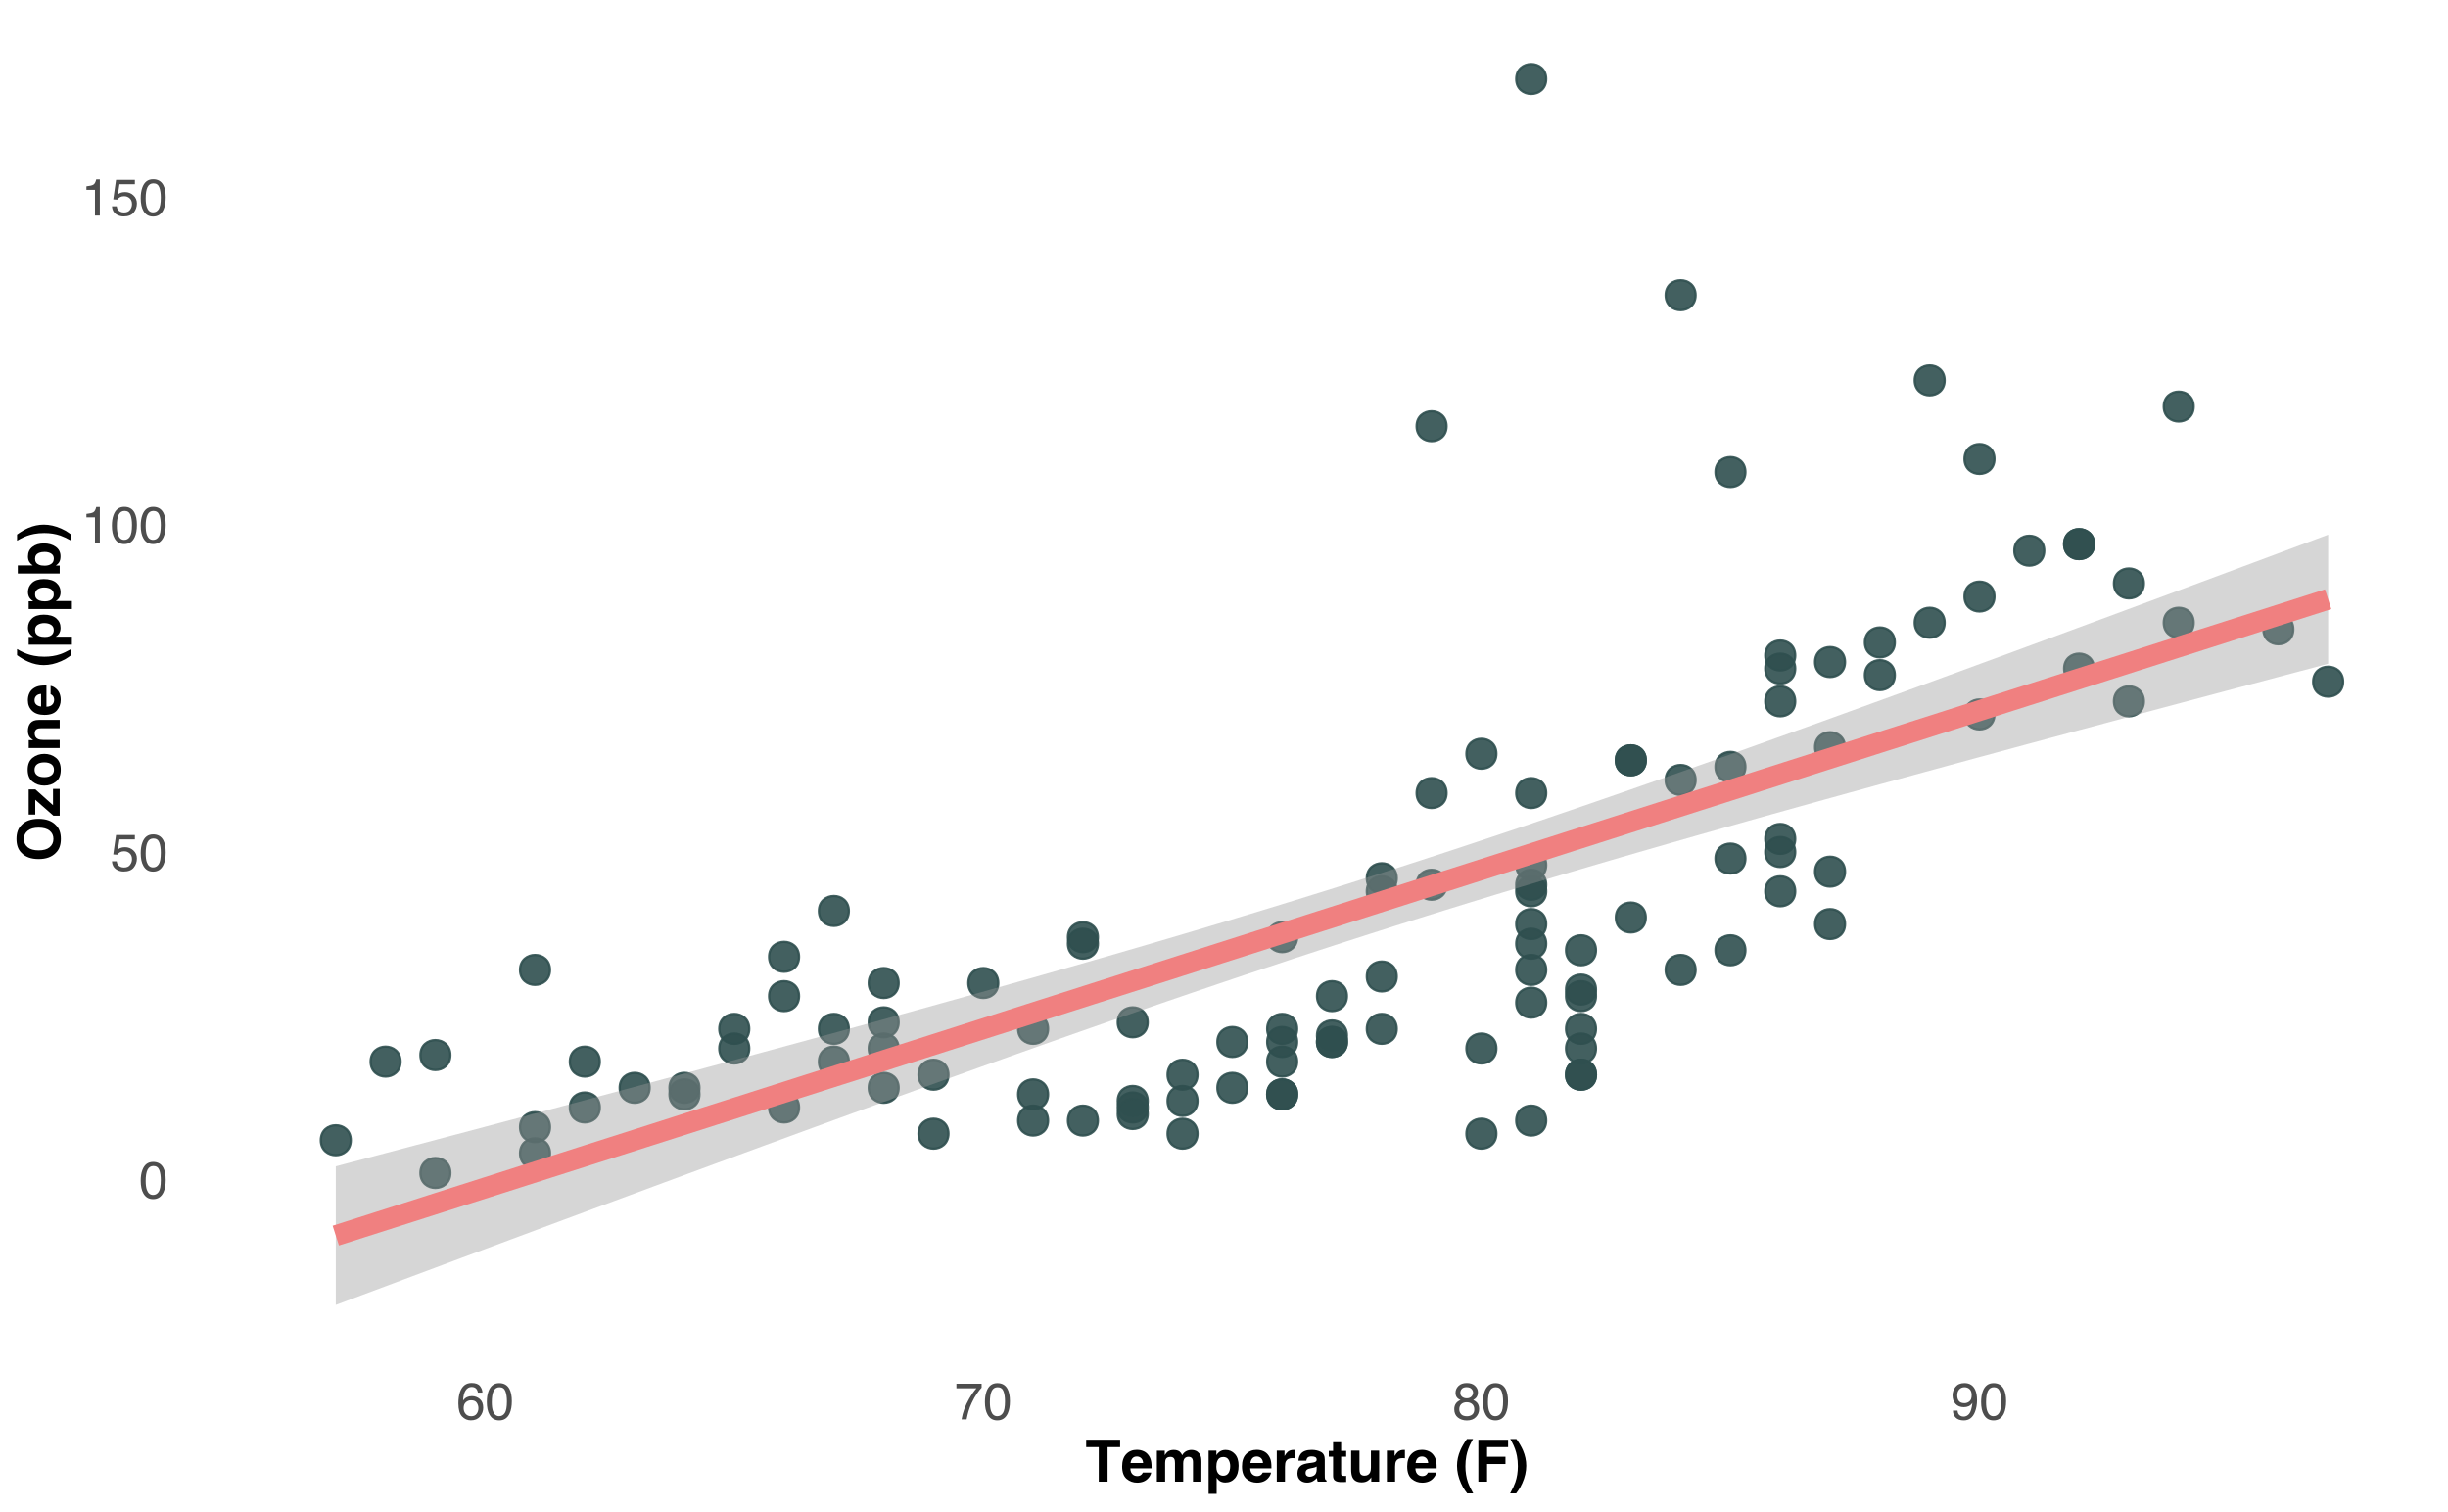 <?xml version="1.0" encoding="UTF-8"?>
<svg xmlns="http://www.w3.org/2000/svg" xmlns:xlink="http://www.w3.org/1999/xlink" width="756pt" height="467pt" viewBox="0 0 756 467" version="1.1">
<defs>
<g>
<symbol overflow="visible" id="glyph0-0">
<path style="stroke:none;" d="M 0.516 0 L 0.516 -11.484 L 9.625 -11.484 L 9.625 0 Z M 8.188 -1.438 L 8.188 -10.047 L 1.953 -10.047 L 1.953 -1.438 Z M 8.188 -1.438 "/>
</symbol>
<symbol overflow="visible" id="glyph0-1">
<path style="stroke:none;" d="M 4.328 -11.188 C 5.773 -11.188 6.82 -10.594 7.469 -9.406 C 7.969 -8.477 8.219 -7.211 8.219 -5.609 C 8.219 -4.086 7.992 -2.832 7.547 -1.844 C 6.891 -0.406 5.816 0.312 4.328 0.312 C 2.984 0.312 1.984 -0.273 1.328 -1.453 C 0.773 -2.422 0.5 -3.727 0.5 -5.375 C 0.5 -6.645 0.664 -7.734 1 -8.641 C 1.613 -10.336 2.723 -11.188 4.328 -11.188 Z M 4.312 -0.984 C 5.039 -0.984 5.617 -1.305 6.047 -1.953 C 6.484 -2.598 6.703 -3.801 6.703 -5.562 C 6.703 -6.832 6.547 -7.875 6.234 -8.688 C 5.922 -9.508 5.316 -9.922 4.422 -9.922 C 3.586 -9.922 2.977 -9.531 2.594 -8.75 C 2.219 -7.977 2.031 -6.832 2.031 -5.312 C 2.031 -4.176 2.148 -3.258 2.391 -2.562 C 2.766 -1.508 3.406 -0.984 4.312 -0.984 Z M 4.312 -0.984 "/>
</symbol>
<symbol overflow="visible" id="glyph0-2">
<path style="stroke:none;" d="M 1.984 -2.859 C 2.078 -2.055 2.445 -1.5 3.094 -1.188 C 3.426 -1.031 3.812 -0.953 4.25 -0.953 C 5.082 -0.953 5.695 -1.219 6.094 -1.75 C 6.5 -2.281 6.703 -2.867 6.703 -3.516 C 6.703 -4.297 6.461 -4.898 5.984 -5.328 C 5.516 -5.754 4.945 -5.969 4.281 -5.969 C 3.789 -5.969 3.375 -5.875 3.031 -5.688 C 2.688 -5.5 2.391 -5.238 2.141 -4.906 L 0.922 -4.984 L 1.781 -11 L 7.594 -11 L 7.594 -9.641 L 2.828 -9.641 L 2.359 -6.531 C 2.617 -6.727 2.863 -6.879 3.094 -6.984 C 3.508 -7.148 3.992 -7.234 4.547 -7.234 C 5.566 -7.234 6.43 -6.898 7.141 -6.234 C 7.859 -5.578 8.219 -4.742 8.219 -3.734 C 8.219 -2.672 7.891 -1.734 7.234 -0.922 C 6.586 -0.117 5.547 0.281 4.109 0.281 C 3.203 0.281 2.395 0.023 1.688 -0.484 C 0.988 -1.004 0.598 -1.797 0.516 -2.859 Z M 1.984 -2.859 "/>
</symbol>
<symbol overflow="visible" id="glyph0-3">
<path style="stroke:none;" d="M 1.531 -7.922 L 1.531 -9 C 2.551 -9.102 3.258 -9.27 3.656 -9.5 C 4.062 -9.727 4.363 -10.273 4.562 -11.141 L 5.672 -11.141 L 5.672 0 L 4.172 0 L 4.172 -7.922 Z M 1.531 -7.922 "/>
</symbol>
<symbol overflow="visible" id="glyph0-4">
<path style="stroke:none;" d="M 4.688 -11.234 C 5.938 -11.234 6.805 -10.91 7.297 -10.266 C 7.785 -9.617 8.031 -8.953 8.031 -8.266 L 6.641 -8.266 C 6.555 -8.703 6.426 -9.047 6.25 -9.297 C 5.906 -9.766 5.391 -10 4.703 -10 C 3.922 -10 3.297 -9.633 2.828 -8.906 C 2.367 -8.188 2.113 -7.148 2.062 -5.797 C 2.383 -6.266 2.789 -6.617 3.281 -6.859 C 3.727 -7.066 4.227 -7.172 4.781 -7.172 C 5.719 -7.172 6.535 -6.867 7.234 -6.266 C 7.93 -5.672 8.281 -4.781 8.281 -3.594 C 8.281 -2.57 7.945 -1.664 7.281 -0.875 C 6.625 -0.094 5.68 0.297 4.453 0.297 C 3.41 0.297 2.508 -0.098 1.75 -0.891 C 0.988 -1.691 0.609 -3.035 0.609 -4.922 C 0.609 -6.305 0.773 -7.484 1.109 -8.453 C 1.766 -10.305 2.957 -11.234 4.688 -11.234 Z M 4.578 -0.969 C 5.316 -0.969 5.867 -1.211 6.234 -1.703 C 6.609 -2.203 6.797 -2.789 6.797 -3.469 C 6.797 -4.039 6.629 -4.586 6.297 -5.109 C 5.973 -5.629 5.379 -5.891 4.516 -5.891 C 3.91 -5.891 3.379 -5.688 2.922 -5.281 C 2.461 -4.883 2.234 -4.281 2.234 -3.469 C 2.234 -2.758 2.441 -2.164 2.859 -1.688 C 3.273 -1.207 3.848 -0.969 4.578 -0.969 Z M 4.578 -0.969 "/>
</symbol>
<symbol overflow="visible" id="glyph0-5">
<path style="stroke:none;" d="M 8.375 -11 L 8.375 -9.781 C 8.008 -9.426 7.531 -8.816 6.938 -7.953 C 6.344 -7.086 5.816 -6.156 5.359 -5.156 C 4.898 -4.188 4.555 -3.301 4.328 -2.5 C 4.172 -1.977 3.973 -1.145 3.734 0 L 2.188 0 C 2.539 -2.133 3.32 -4.258 4.531 -6.375 C 5.238 -7.613 5.988 -8.688 6.781 -9.594 L 0.594 -9.594 L 0.594 -11 Z M 8.375 -11 "/>
</symbol>
<symbol overflow="visible" id="glyph0-6">
<path style="stroke:none;" d="M 4.359 -6.5 C 4.973 -6.5 5.453 -6.672 5.797 -7.016 C 6.148 -7.367 6.328 -7.785 6.328 -8.266 C 6.328 -8.68 6.16 -9.062 5.828 -9.406 C 5.492 -9.758 4.988 -9.938 4.312 -9.938 C 3.633 -9.938 3.145 -9.758 2.844 -9.406 C 2.539 -9.062 2.391 -8.656 2.391 -8.188 C 2.391 -7.656 2.582 -7.238 2.969 -6.938 C 3.363 -6.645 3.828 -6.5 4.359 -6.5 Z M 4.438 -0.969 C 5.094 -0.969 5.633 -1.141 6.062 -1.484 C 6.488 -1.836 6.703 -2.363 6.703 -3.062 C 6.703 -3.789 6.477 -4.344 6.031 -4.719 C 5.594 -5.094 5.031 -5.281 4.344 -5.281 C 3.664 -5.281 3.113 -5.086 2.688 -4.703 C 2.27 -4.316 2.062 -3.785 2.062 -3.109 C 2.062 -2.523 2.254 -2.02 2.641 -1.594 C 3.023 -1.176 3.625 -0.969 4.438 -0.969 Z M 2.438 -5.969 C 2.051 -6.133 1.75 -6.328 1.531 -6.547 C 1.113 -6.961 0.906 -7.504 0.906 -8.172 C 0.906 -9.004 1.207 -9.719 1.812 -10.312 C 2.414 -10.914 3.273 -11.219 4.391 -11.219 C 5.461 -11.219 6.301 -10.938 6.906 -10.375 C 7.52 -9.812 7.828 -9.148 7.828 -8.391 C 7.828 -7.691 7.648 -7.129 7.297 -6.703 C 7.098 -6.453 6.789 -6.211 6.375 -5.984 C 6.832 -5.766 7.195 -5.52 7.469 -5.25 C 7.957 -4.727 8.203 -4.051 8.203 -3.219 C 8.203 -2.227 7.867 -1.391 7.203 -0.703 C 6.547 -0.016 5.613 0.328 4.406 0.328 C 3.32 0.328 2.398 0.031 1.641 -0.562 C 0.891 -1.156 0.516 -2.016 0.516 -3.141 C 0.516 -3.805 0.676 -4.379 1 -4.859 C 1.32 -5.336 1.801 -5.707 2.438 -5.969 Z M 2.438 -5.969 "/>
</symbol>
<symbol overflow="visible" id="glyph0-7">
<path style="stroke:none;" d="M 2.125 -2.703 C 2.164 -1.93 2.469 -1.395 3.031 -1.094 C 3.312 -0.938 3.633 -0.859 4 -0.859 C 4.664 -0.859 5.234 -1.141 5.703 -1.703 C 6.18 -2.266 6.52 -3.398 6.719 -5.109 C 6.406 -4.617 6.02 -4.27 5.562 -4.062 C 5.102 -3.863 4.609 -3.766 4.078 -3.766 C 2.992 -3.766 2.141 -4.098 1.516 -4.766 C 0.891 -5.441 0.578 -6.312 0.578 -7.375 C 0.578 -8.383 0.883 -9.273 1.5 -10.047 C 2.125 -10.816 3.039 -11.203 4.25 -11.203 C 5.875 -11.203 7 -10.469 7.625 -9 C 7.969 -8.195 8.141 -7.188 8.141 -5.969 C 8.141 -4.602 7.93 -3.391 7.516 -2.328 C 6.836 -0.566 5.68 0.312 4.047 0.312 C 2.953 0.312 2.117 0.023 1.547 -0.547 C 0.984 -1.117 0.703 -1.836 0.703 -2.703 Z M 4.266 -5 C 4.816 -5 5.32 -5.18 5.781 -5.547 C 6.25 -5.922 6.484 -6.566 6.484 -7.484 C 6.484 -8.305 6.273 -8.914 5.859 -9.312 C 5.441 -9.719 4.914 -9.922 4.281 -9.922 C 3.594 -9.922 3.047 -9.691 2.641 -9.234 C 2.234 -8.773 2.031 -8.16 2.031 -7.391 C 2.031 -6.66 2.207 -6.078 2.562 -5.641 C 2.914 -5.211 3.484 -5 4.266 -5 Z M 4.266 -5 "/>
</symbol>
<symbol overflow="visible" id="glyph1-0">
<path style="stroke:none;" d="M 1.359 -12.953 L 11.781 -12.953 L 11.781 0 L 1.359 0 Z M 10.172 -1.625 L 10.172 -11.344 L 2.969 -11.344 L 2.969 -1.625 Z M 10.172 -1.625 "/>
</symbol>
<symbol overflow="visible" id="glyph1-1">
<path style="stroke:none;" d="M 10.781 -12.953 L 10.781 -10.656 L 6.906 -10.656 L 6.906 0 L 4.188 0 L 4.188 -10.656 L 0.297 -10.656 L 0.297 -12.953 Z M 10.781 -12.953 "/>
</symbol>
<symbol overflow="visible" id="glyph1-2">
<path style="stroke:none;" d="M 9.375 -2.812 C 9.301 -2.238 9.004 -1.66 8.484 -1.078 C 7.66 -0.148 6.508 0.312 5.031 0.312 C 3.812 0.312 2.734 -0.078 1.797 -0.859 C 0.867 -1.648 0.406 -2.926 0.406 -4.688 C 0.406 -6.352 0.828 -7.625 1.672 -8.5 C 2.516 -9.383 3.609 -9.828 4.953 -9.828 C 5.742 -9.828 6.457 -9.676 7.094 -9.375 C 7.738 -9.082 8.27 -8.613 8.688 -7.969 C 9.062 -7.406 9.301 -6.75 9.406 -6 C 9.477 -5.551 9.508 -4.914 9.5 -4.094 L 2.938 -4.094 C 2.969 -3.133 3.27 -2.461 3.844 -2.078 C 4.188 -1.836 4.602 -1.719 5.094 -1.719 C 5.602 -1.719 6.02 -1.863 6.344 -2.156 C 6.52 -2.312 6.676 -2.531 6.812 -2.812 Z M 6.891 -5.75 C 6.848 -6.406 6.645 -6.906 6.281 -7.25 C 5.926 -7.594 5.484 -7.766 4.953 -7.766 C 4.367 -7.766 3.914 -7.582 3.594 -7.219 C 3.281 -6.863 3.082 -6.375 3 -5.75 Z M 6.891 -5.75 "/>
</symbol>
<symbol overflow="visible" id="glyph1-3">
<path style="stroke:none;" d="M 6.547 -6.938 C 6.336 -7.406 5.926 -7.641 5.312 -7.641 C 4.594 -7.641 4.113 -7.406 3.875 -6.938 C 3.738 -6.676 3.672 -6.285 3.672 -5.766 L 3.672 0 L 1.125 0 L 1.125 -9.562 L 3.562 -9.562 L 3.562 -8.172 C 3.875 -8.66 4.164 -9.016 4.438 -9.234 C 4.926 -9.609 5.555 -9.797 6.328 -9.797 C 7.055 -9.797 7.648 -9.633 8.109 -9.312 C 8.473 -9.008 8.75 -8.625 8.938 -8.156 C 9.258 -8.719 9.664 -9.129 10.156 -9.391 C 10.664 -9.66 11.238 -9.797 11.875 -9.797 C 12.289 -9.797 12.703 -9.711 13.109 -9.547 C 13.523 -9.379 13.898 -9.094 14.234 -8.688 C 14.504 -8.352 14.688 -7.941 14.781 -7.453 C 14.844 -7.129 14.875 -6.656 14.875 -6.031 L 14.859 0 L 12.281 0 L 12.281 -6.094 C 12.281 -6.457 12.223 -6.758 12.109 -7 C 11.891 -7.445 11.477 -7.672 10.875 -7.672 C 10.188 -7.672 9.711 -7.379 9.453 -6.797 C 9.316 -6.492 9.25 -6.129 9.25 -5.703 L 9.25 0 L 6.719 0 L 6.719 -5.703 C 6.719 -6.273 6.66 -6.688 6.547 -6.938 Z M 6.547 -6.938 "/>
</symbol>
<symbol overflow="visible" id="glyph1-4">
<path style="stroke:none;" d="M 9.188 -8.547 C 9.969 -7.723 10.359 -6.508 10.359 -4.906 C 10.359 -3.219 9.977 -1.93 9.219 -1.047 C 8.457 -0.172 7.477 0.266 6.281 0.266 C 5.52 0.266 4.891 0.078 4.391 -0.297 C 4.109 -0.504 3.836 -0.812 3.578 -1.219 L 3.578 3.766 L 1.094 3.766 L 1.094 -9.578 L 3.5 -9.578 L 3.5 -8.172 C 3.77 -8.586 4.055 -8.914 4.359 -9.156 C 4.91 -9.582 5.57 -9.797 6.344 -9.797 C 7.469 -9.797 8.414 -9.379 9.188 -8.547 Z M 7.766 -4.797 C 7.766 -5.523 7.598 -6.176 7.266 -6.75 C 6.93 -7.32 6.383 -7.609 5.625 -7.609 C 4.719 -7.609 4.094 -7.176 3.75 -6.312 C 3.57 -5.852 3.484 -5.273 3.484 -4.578 C 3.484 -3.461 3.781 -2.676 4.375 -2.219 C 4.727 -1.957 5.145 -1.828 5.625 -1.828 C 6.32 -1.828 6.852 -2.098 7.219 -2.641 C 7.582 -3.18 7.766 -3.898 7.766 -4.797 Z M 7.766 -4.797 "/>
</symbol>
<symbol overflow="visible" id="glyph1-5">
<path style="stroke:none;" d="M 5.984 -7.266 C 4.973 -7.266 4.297 -6.938 3.953 -6.281 C 3.766 -5.914 3.672 -5.348 3.672 -4.578 L 3.672 0 L 1.141 0 L 1.141 -9.578 L 3.531 -9.578 L 3.531 -7.906 C 3.914 -8.551 4.254 -8.988 4.547 -9.219 C 5.016 -9.613 5.625 -9.812 6.375 -9.812 C 6.414 -9.812 6.453 -9.805 6.484 -9.797 C 6.523 -9.797 6.598 -9.797 6.703 -9.797 L 6.703 -7.219 C 6.547 -7.238 6.406 -7.25 6.281 -7.25 C 6.156 -7.258 6.055 -7.266 5.984 -7.266 Z M 5.984 -7.266 "/>
</symbol>
<symbol overflow="visible" id="glyph1-6">
<path style="stroke:none;" d="M 1.531 -8.547 C 2.188 -9.391 3.32 -9.812 4.938 -9.812 C 5.988 -9.812 6.922 -9.602 7.734 -9.188 C 8.547 -8.77 8.953 -7.984 8.953 -6.828 L 8.953 -2.438 C 8.953 -2.133 8.957 -1.766 8.969 -1.328 C 8.988 -0.992 9.039 -0.77 9.125 -0.656 C 9.207 -0.539 9.332 -0.445 9.5 -0.375 L 9.5 0 L 6.766 0 C 6.691 -0.195 6.641 -0.379 6.609 -0.547 C 6.578 -0.711 6.555 -0.906 6.547 -1.125 C 6.191 -0.75 5.789 -0.43 5.344 -0.172 C 4.801 0.141 4.191 0.297 3.516 0.297 C 2.648 0.297 1.93 0.051 1.359 -0.438 C 0.797 -0.938 0.516 -1.641 0.516 -2.547 C 0.516 -3.723 0.969 -4.578 1.875 -5.109 C 2.375 -5.391 3.109 -5.594 4.078 -5.719 L 4.938 -5.828 C 5.395 -5.891 5.723 -5.961 5.922 -6.047 C 6.273 -6.203 6.453 -6.441 6.453 -6.766 C 6.453 -7.148 6.316 -7.414 6.047 -7.562 C 5.773 -7.719 5.379 -7.797 4.859 -7.797 C 4.266 -7.797 3.844 -7.648 3.594 -7.359 C 3.414 -7.141 3.301 -6.848 3.25 -6.484 L 0.828 -6.484 C 0.879 -7.316 1.113 -8.004 1.531 -8.547 Z M 3.391 -1.812 C 3.629 -1.613 3.914 -1.516 4.25 -1.516 C 4.789 -1.516 5.285 -1.672 5.734 -1.984 C 6.191 -2.305 6.43 -2.891 6.453 -3.734 L 6.453 -4.656 C 6.297 -4.562 6.133 -4.484 5.969 -4.422 C 5.812 -4.359 5.594 -4.301 5.312 -4.25 L 4.75 -4.141 C 4.219 -4.047 3.836 -3.93 3.609 -3.797 C 3.223 -3.566 3.031 -3.211 3.031 -2.734 C 3.031 -2.305 3.148 -2 3.391 -1.812 Z M 3.391 -1.812 "/>
</symbol>
<symbol overflow="visible" id="glyph1-7">
<path style="stroke:none;" d="M 5.562 -1.781 L 5.562 0.094 L 4.375 0.125 C 3.188 0.164 2.375 -0.035 1.938 -0.484 C 1.656 -0.773 1.516 -1.219 1.516 -1.812 L 1.516 -7.703 L 0.188 -7.703 L 0.188 -9.5 L 1.516 -9.5 L 1.516 -12.172 L 4 -12.172 L 4 -9.5 L 5.562 -9.5 L 5.562 -7.703 L 4 -7.703 L 4 -2.641 C 4 -2.254 4.047 -2.008 4.141 -1.906 C 4.242 -1.812 4.551 -1.766 5.062 -1.766 C 5.133 -1.766 5.211 -1.766 5.297 -1.766 C 5.391 -1.773 5.477 -1.781 5.562 -1.781 Z M 5.562 -1.781 "/>
</symbol>
<symbol overflow="visible" id="glyph1-8">
<path style="stroke:none;" d="M 7.312 -1.359 C 7.289 -1.328 7.234 -1.238 7.141 -1.094 C 7.047 -0.945 6.93 -0.816 6.797 -0.703 C 6.41 -0.348 6.031 -0.109 5.656 0.016 C 5.289 0.148 4.863 0.219 4.375 0.219 C 2.957 0.219 2.004 -0.289 1.516 -1.312 C 1.234 -1.875 1.094 -2.707 1.094 -3.812 L 1.094 -9.578 L 3.672 -9.578 L 3.672 -3.812 C 3.672 -3.258 3.734 -2.848 3.859 -2.578 C 4.086 -2.086 4.535 -1.844 5.203 -1.844 C 6.055 -1.844 6.645 -2.191 6.969 -2.891 C 7.125 -3.266 7.203 -3.758 7.203 -4.375 L 7.203 -9.578 L 9.75 -9.578 L 9.75 0 L 7.312 0 Z M 7.312 -1.359 "/>
</symbol>
<symbol overflow="visible" id="glyph1-9">
<path style="stroke:none;" d=""/>
</symbol>
<symbol overflow="visible" id="glyph1-10">
<path style="stroke:none;" d="M 3.922 3.625 L 3.297 2.781 C 2.891 2.258 2.457 1.488 2 0.469 C 1.188 -1.352 0.781 -3.145 0.781 -4.906 C 0.781 -6.508 1.125 -8.102 1.812 -9.688 C 2.27 -10.758 2.945 -11.922 3.844 -13.172 L 5.734 -13.172 L 5.188 -12.188 C 4.457 -10.832 3.945 -9.41 3.656 -7.922 C 3.469 -6.953 3.375 -5.895 3.375 -4.75 C 3.375 -2.957 3.633 -1.305 4.156 0.203 C 4.457 1.086 5 2.227 5.781 3.625 Z M 3.922 3.625 "/>
</symbol>
<symbol overflow="visible" id="glyph1-11">
<path style="stroke:none;" d="M 10.562 -10.656 L 4.062 -10.656 L 4.062 -7.688 L 9.75 -7.688 L 9.75 -5.438 L 4.062 -5.438 L 4.062 0 L 1.375 0 L 1.375 -12.938 L 10.562 -12.938 Z M 10.562 -10.656 "/>
</symbol>
<symbol overflow="visible" id="glyph1-12">
<path style="stroke:none;" d="M 2.656 2.781 L 2.047 3.625 L 0.188 3.625 C 0.957 2.227 1.492 1.086 1.797 0.203 C 2.316 -1.305 2.578 -2.957 2.578 -4.75 C 2.578 -5.895 2.484 -6.953 2.297 -7.922 C 2.016 -9.41 1.504 -10.832 0.766 -12.188 L 0.234 -13.172 L 2.125 -13.172 C 3.008 -11.922 3.688 -10.758 4.156 -9.688 C 4.832 -8.102 5.172 -6.508 5.172 -4.906 C 5.172 -3.145 4.766 -1.352 3.953 0.469 C 3.492 1.488 3.062 2.258 2.656 2.781 Z M 2.656 2.781 "/>
</symbol>
<symbol overflow="visible" id="glyph2-0">
<path style="stroke:none;" d="M -12.953 -1.359 L -12.953 -11.781 L 0 -11.781 L 0 -1.359 Z M -1.625 -10.172 L -11.344 -10.172 L -11.344 -2.969 L -1.625 -2.969 Z M -1.625 -10.172 "/>
</symbol>
<symbol overflow="visible" id="glyph2-1">
<path style="stroke:none;" d="M 0.359 -7.109 C 0.359 -5.254 -0.145 -3.836 -1.156 -2.859 C -2.383 -1.547 -4.164 -0.891 -6.5 -0.891 C -8.875 -0.891 -10.656 -1.547 -11.844 -2.859 C -12.844 -3.836 -13.344 -5.254 -13.344 -7.109 C -13.344 -8.953 -12.844 -10.363 -11.844 -11.344 C -10.656 -12.656 -8.875 -13.312 -6.5 -13.312 C -4.164 -13.312 -2.383 -12.656 -1.156 -11.344 C -0.145 -10.363 0.359 -8.953 0.359 -7.109 Z M -3.125 -9.656 C -3.914 -10.281 -5.039 -10.594 -6.5 -10.594 C -7.945 -10.594 -9.066 -10.273 -9.859 -9.641 C -10.66 -9.016 -11.062 -8.172 -11.062 -7.109 C -11.062 -6.035 -10.664 -5.176 -9.875 -4.531 C -9.082 -3.895 -7.957 -3.578 -6.5 -3.578 C -5.039 -3.578 -3.914 -3.895 -3.125 -4.531 C -2.332 -5.176 -1.938 -6.035 -1.938 -7.109 C -1.938 -8.172 -2.332 -9.02 -3.125 -9.656 Z M -3.125 -9.656 "/>
</symbol>
<symbol overflow="visible" id="glyph2-2">
<path style="stroke:none;" d="M 0 -8.562 L 0 -0.297 L -1.953 -0.297 L -7.547 -5.203 L -7.547 -0.625 L -9.578 -0.625 L -9.578 -8.391 L -7.5 -8.391 L -2.062 -3.531 L -2.062 -8.562 Z M 0 -8.562 "/>
</symbol>
<symbol overflow="visible" id="glyph2-3">
<path style="stroke:none;" d="M -8.375 -9.156 C -7.352 -9.969 -6.148 -10.375 -4.766 -10.375 C -3.359 -10.375 -2.156 -9.969 -1.156 -9.156 C -0.164 -8.352 0.328 -7.125 0.328 -5.469 C 0.328 -3.82 -0.164 -2.594 -1.156 -1.781 C -2.156 -0.977 -3.359 -0.578 -4.766 -0.578 C -6.148 -0.578 -7.348 -0.977 -8.359 -1.781 C -9.379 -2.594 -9.891 -3.82 -9.891 -5.469 C -9.891 -7.125 -9.383 -8.352 -8.375 -9.156 Z M -7.766 -5.469 C -7.766 -4.738 -7.504 -4.176 -6.984 -3.781 C -6.473 -3.383 -5.734 -3.188 -4.766 -3.188 C -3.805 -3.188 -3.066 -3.383 -2.547 -3.781 C -2.023 -4.176 -1.766 -4.738 -1.766 -5.469 C -1.766 -6.195 -2.023 -6.758 -2.547 -7.156 C -3.066 -7.551 -3.805 -7.75 -4.766 -7.75 C -5.734 -7.75 -6.473 -7.551 -6.984 -7.156 C -7.504 -6.758 -7.766 -6.195 -7.766 -5.469 Z M -7.766 -5.469 "/>
</symbol>
<symbol overflow="visible" id="glyph2-4">
<path style="stroke:none;" d="M -7.719 -5.672 C -7.719 -4.828 -7.359 -4.242 -6.641 -3.922 C -6.266 -3.766 -5.781 -3.688 -5.188 -3.688 L 0 -3.688 L 0 -1.188 L -9.562 -1.188 L -9.562 -3.609 L -8.172 -3.609 C -8.66 -3.93 -9.016 -4.234 -9.234 -4.516 C -9.617 -5.035 -9.812 -5.691 -9.812 -6.484 C -9.812 -7.473 -9.551 -8.281 -9.031 -8.906 C -8.508 -9.539 -7.648 -9.859 -6.453 -9.859 L 0 -9.859 L 0 -7.281 L -5.828 -7.281 C -6.328 -7.281 -6.711 -7.211 -6.984 -7.078 C -7.473 -6.836 -7.719 -6.367 -7.719 -5.672 Z M -7.719 -5.672 "/>
</symbol>
<symbol overflow="visible" id="glyph2-5">
<path style="stroke:none;" d="M -2.812 -9.375 C -2.238 -9.301 -1.66 -9.004 -1.078 -8.484 C -0.148 -7.66 0.312 -6.508 0.312 -5.031 C 0.312 -3.812 -0.078 -2.734 -0.859 -1.797 C -1.648 -0.867 -2.926 -0.406 -4.688 -0.406 C -6.352 -0.406 -7.625 -0.828 -8.5 -1.672 C -9.383 -2.516 -9.828 -3.609 -9.828 -4.953 C -9.828 -5.742 -9.676 -6.457 -9.375 -7.094 C -9.082 -7.738 -8.613 -8.27 -7.969 -8.688 C -7.406 -9.062 -6.75 -9.301 -6 -9.406 C -5.551 -9.477 -4.914 -9.508 -4.094 -9.5 L -4.094 -2.938 C -3.133 -2.969 -2.461 -3.27 -2.078 -3.844 C -1.836 -4.188 -1.719 -4.602 -1.719 -5.094 C -1.719 -5.602 -1.863 -6.02 -2.156 -6.344 C -2.312 -6.52 -2.531 -6.676 -2.812 -6.812 Z M -5.75 -6.891 C -6.406 -6.848 -6.906 -6.645 -7.25 -6.281 C -7.594 -5.926 -7.766 -5.484 -7.766 -4.953 C -7.766 -4.367 -7.582 -3.914 -7.219 -3.594 C -6.863 -3.281 -6.375 -3.082 -5.75 -3 Z M -5.75 -6.891 "/>
</symbol>
<symbol overflow="visible" id="glyph2-6">
<path style="stroke:none;" d=""/>
</symbol>
<symbol overflow="visible" id="glyph2-7">
<path style="stroke:none;" d="M 3.625 -3.922 L 2.781 -3.297 C 2.258 -2.891 1.488 -2.457 0.469 -2 C -1.352 -1.188 -3.145 -0.781 -4.906 -0.781 C -6.508 -0.781 -8.102 -1.125 -9.688 -1.812 C -10.758 -2.27 -11.922 -2.945 -13.172 -3.844 L -13.172 -5.734 L -12.188 -5.188 C -10.832 -4.457 -9.41 -3.945 -7.922 -3.656 C -6.953 -3.469 -5.895 -3.375 -4.75 -3.375 C -2.957 -3.375 -1.305 -3.633 0.203 -4.156 C 1.086 -4.457 2.227 -5 3.625 -5.781 Z M 3.625 -3.922 "/>
</symbol>
<symbol overflow="visible" id="glyph2-8">
<path style="stroke:none;" d="M -8.547 -9.188 C -7.723 -9.969 -6.508 -10.359 -4.906 -10.359 C -3.219 -10.359 -1.93 -9.977 -1.047 -9.219 C -0.172 -8.457 0.266 -7.477 0.266 -6.281 C 0.266 -5.52 0.078 -4.891 -0.297 -4.391 C -0.504 -4.109 -0.812 -3.836 -1.219 -3.578 L 3.766 -3.578 L 3.766 -1.094 L -9.578 -1.094 L -9.578 -3.5 L -8.172 -3.5 C -8.586 -3.77 -8.914 -4.055 -9.156 -4.359 C -9.582 -4.91 -9.797 -5.57 -9.797 -6.344 C -9.797 -7.469 -9.379 -8.414 -8.547 -9.188 Z M -4.797 -7.766 C -5.523 -7.766 -6.176 -7.598 -6.75 -7.266 C -7.32 -6.93 -7.609 -6.383 -7.609 -5.625 C -7.609 -4.719 -7.176 -4.094 -6.312 -3.75 C -5.852 -3.57 -5.273 -3.484 -4.578 -3.484 C -3.461 -3.484 -2.676 -3.781 -2.219 -4.375 C -1.957 -4.727 -1.828 -5.145 -1.828 -5.625 C -1.828 -6.32 -2.098 -6.852 -2.641 -7.219 C -3.18 -7.582 -3.898 -7.766 -4.797 -7.766 Z M -4.797 -7.766 "/>
</symbol>
<symbol overflow="visible" id="glyph2-9">
<path style="stroke:none;" d="M 0.25 -6.375 C 0.25 -5.582 0.094 -4.945 -0.219 -4.469 C -0.406 -4.176 -0.734 -3.863 -1.203 -3.531 L 0 -3.531 L 0 -1.078 L -12.938 -1.078 L -12.938 -3.578 L -8.328 -3.578 C -8.773 -3.891 -9.117 -4.238 -9.359 -4.625 C -9.648 -5.07 -9.797 -5.645 -9.797 -6.344 C -9.797 -7.602 -9.336 -8.586 -8.422 -9.297 C -7.516 -10.016 -6.344 -10.375 -4.906 -10.375 C -3.426 -10.375 -2.195 -10.02 -1.219 -9.312 C -0.238 -8.613 0.25 -7.633 0.25 -6.375 Z M -4.656 -7.75 C -5.332 -7.75 -5.895 -7.66 -6.344 -7.484 C -7.188 -7.148 -7.609 -6.535 -7.609 -5.641 C -7.609 -4.723 -7.191 -4.098 -6.359 -3.766 C -5.922 -3.586 -5.352 -3.5 -4.656 -3.5 C -3.832 -3.5 -3.148 -3.68 -2.609 -4.047 C -2.078 -4.41 -1.812 -4.961 -1.812 -5.703 C -1.812 -6.348 -2.07 -6.848 -2.594 -7.203 C -3.113 -7.566 -3.801 -7.75 -4.656 -7.75 Z M -4.656 -7.75 "/>
</symbol>
<symbol overflow="visible" id="glyph2-10">
<path style="stroke:none;" d="M 2.781 -2.656 L 3.625 -2.047 L 3.625 -0.188 C 2.227 -0.957 1.086 -1.492 0.203 -1.797 C -1.305 -2.316 -2.957 -2.578 -4.75 -2.578 C -5.895 -2.578 -6.953 -2.484 -7.922 -2.297 C -9.41 -2.016 -10.832 -1.504 -12.188 -0.766 L -13.172 -0.234 L -13.172 -2.125 C -11.922 -3.008 -10.758 -3.688 -9.688 -4.156 C -8.102 -4.832 -6.508 -5.172 -4.906 -5.172 C -3.145 -5.172 -1.352 -4.766 0.469 -3.953 C 1.488 -3.492 2.258 -3.062 2.781 -2.656 Z M 2.781 -2.656 "/>
</symbol>
</g>
</defs>
<g id="surface61">
<rect x="0" y="0" width="756" height="467" style="fill:rgb(100%,100%,100%);fill-opacity:1;stroke:none;"/>
<path style="fill-rule:nonzero;fill:rgb(18.431%,30.98%,30.98%);fill-opacity:0.902;stroke-width:0.709;stroke-linecap:round;stroke-linejoin:round;stroke:rgb(18.431%,30.98%,30.98%);stroke-opacity:0.902;stroke-miterlimit:10;" d="M 262.145 281.305 C 262.145 287.465 252.898 287.465 252.898 281.305 C 252.898 275.141 262.145 275.141 262.145 281.305 "/>
<path style="fill-rule:nonzero;fill:rgb(18.431%,30.98%,30.98%);fill-opacity:0.902;stroke-width:0.709;stroke-linecap:round;stroke-linejoin:round;stroke:rgb(18.431%,30.98%,30.98%);stroke-opacity:0.902;stroke-miterlimit:10;" d="M 339.055 291.418 C 339.055 297.582 329.809 297.582 329.809 291.418 C 329.809 285.254 339.055 285.254 339.055 291.418 "/>
<path style="fill-rule:nonzero;fill:rgb(18.431%,30.98%,30.98%);fill-opacity:0.902;stroke-width:0.709;stroke-linecap:round;stroke-linejoin:round;stroke:rgb(18.431%,30.98%,30.98%);stroke-opacity:0.902;stroke-miterlimit:10;" d="M 369.82 339.965 C 369.82 346.129 360.574 346.129 360.574 339.965 C 360.574 333.801 369.82 333.801 369.82 339.965 "/>
<path style="fill-rule:nonzero;fill:rgb(18.431%,30.98%,30.98%);fill-opacity:0.902;stroke-width:0.709;stroke-linecap:round;stroke-linejoin:round;stroke:rgb(18.431%,30.98%,30.98%);stroke-opacity:0.902;stroke-miterlimit:10;" d="M 185.23 327.828 C 185.23 333.992 175.988 333.992 175.988 327.828 C 175.988 321.664 185.23 321.664 185.23 327.828 "/>
<path style="fill-rule:nonzero;fill:rgb(18.431%,30.98%,30.98%);fill-opacity:0.902;stroke-width:0.709;stroke-linecap:round;stroke-linejoin:round;stroke:rgb(18.431%,30.98%,30.98%);stroke-opacity:0.902;stroke-miterlimit:10;" d="M 246.762 307.602 C 246.762 313.762 237.516 313.762 237.516 307.602 C 237.516 301.438 246.762 301.438 246.762 307.602 "/>
<path style="fill-rule:nonzero;fill:rgb(18.431%,30.98%,30.98%);fill-opacity:0.902;stroke-width:0.709;stroke-linecap:round;stroke-linejoin:round;stroke:rgb(18.431%,30.98%,30.98%);stroke-opacity:0.902;stroke-miterlimit:10;" d="M 231.379 317.715 C 231.379 323.875 222.133 323.875 222.133 317.715 C 222.133 311.551 231.379 311.551 231.379 317.715 "/>
<path style="fill-rule:nonzero;fill:rgb(18.431%,30.98%,30.98%);fill-opacity:0.902;stroke-width:0.709;stroke-linecap:round;stroke-linejoin:round;stroke:rgb(18.431%,30.98%,30.98%);stroke-opacity:0.902;stroke-miterlimit:10;" d="M 139.086 325.805 C 139.086 331.969 129.84 331.969 129.84 325.805 C 129.84 319.641 139.086 319.641 139.086 325.805 "/>
<path style="fill-rule:nonzero;fill:rgb(18.431%,30.98%,30.98%);fill-opacity:0.902;stroke-width:0.709;stroke-linecap:round;stroke-linejoin:round;stroke:rgb(18.431%,30.98%,30.98%);stroke-opacity:0.902;stroke-miterlimit:10;" d="M 169.852 348.055 C 169.852 354.219 160.605 354.219 160.605 348.055 C 160.605 341.895 169.852 341.895 169.852 348.055 "/>
<path style="fill-rule:nonzero;fill:rgb(18.431%,30.98%,30.98%);fill-opacity:0.902;stroke-width:0.709;stroke-linecap:round;stroke-linejoin:round;stroke:rgb(18.431%,30.98%,30.98%);stroke-opacity:0.902;stroke-miterlimit:10;" d="M 369.82 350.078 C 369.82 356.242 360.574 356.242 360.574 350.078 C 360.574 343.914 369.82 343.914 369.82 350.078 "/>
<path style="fill-rule:nonzero;fill:rgb(18.431%,30.98%,30.98%);fill-opacity:0.902;stroke-width:0.709;stroke-linecap:round;stroke-linejoin:round;stroke:rgb(18.431%,30.98%,30.98%);stroke-opacity:0.902;stroke-miterlimit:10;" d="M 292.906 331.875 C 292.906 338.035 283.664 338.035 283.664 331.875 C 283.664 325.711 292.906 325.711 292.906 331.875 "/>
<path style="fill-rule:nonzero;fill:rgb(18.431%,30.98%,30.98%);fill-opacity:0.902;stroke-width:0.709;stroke-linecap:round;stroke-linejoin:round;stroke:rgb(18.431%,30.98%,30.98%);stroke-opacity:0.902;stroke-miterlimit:10;" d="M 246.762 341.988 C 246.762 348.152 237.516 348.152 237.516 341.988 C 237.516 335.824 246.762 335.824 246.762 341.988 "/>
<path style="fill-rule:nonzero;fill:rgb(18.431%,30.98%,30.98%);fill-opacity:0.902;stroke-width:0.709;stroke-linecap:round;stroke-linejoin:round;stroke:rgb(18.431%,30.98%,30.98%);stroke-opacity:0.902;stroke-miterlimit:10;" d="M 277.527 335.918 C 277.527 342.082 268.281 342.082 268.281 335.918 C 268.281 329.758 277.527 329.758 277.527 335.918 "/>
<path style="fill-rule:nonzero;fill:rgb(18.431%,30.98%,30.98%);fill-opacity:0.902;stroke-width:0.709;stroke-linecap:round;stroke-linejoin:round;stroke:rgb(18.431%,30.98%,30.98%);stroke-opacity:0.902;stroke-miterlimit:10;" d="M 123.703 327.828 C 123.703 333.992 114.461 333.992 114.461 327.828 C 114.461 321.664 123.703 321.664 123.703 327.828 "/>
<path style="fill-rule:nonzero;fill:rgb(18.431%,30.98%,30.98%);fill-opacity:0.902;stroke-width:0.709;stroke-linecap:round;stroke-linejoin:round;stroke:rgb(18.431%,30.98%,30.98%);stroke-opacity:0.902;stroke-miterlimit:10;" d="M 215.996 335.918 C 215.996 342.082 206.754 342.082 206.754 335.918 C 206.754 329.758 215.996 329.758 215.996 335.918 "/>
<path style="fill-rule:nonzero;fill:rgb(18.431%,30.98%,30.98%);fill-opacity:0.902;stroke-width:0.709;stroke-linecap:round;stroke-linejoin:round;stroke:rgb(18.431%,30.98%,30.98%);stroke-opacity:0.902;stroke-miterlimit:10;" d="M 246.762 295.465 C 246.762 301.625 237.516 301.625 237.516 295.465 C 237.516 289.301 246.762 289.301 246.762 295.465 "/>
<path style="fill-rule:nonzero;fill:rgb(18.431%,30.98%,30.98%);fill-opacity:0.902;stroke-width:0.709;stroke-linecap:round;stroke-linejoin:round;stroke:rgb(18.431%,30.98%,30.98%);stroke-opacity:0.902;stroke-miterlimit:10;" d="M 108.32 352.102 C 108.32 358.266 99.078 358.266 99.078 352.102 C 99.078 345.938 108.32 345.938 108.32 352.102 "/>
<path style="fill-rule:nonzero;fill:rgb(18.431%,30.98%,30.98%);fill-opacity:0.902;stroke-width:0.709;stroke-linecap:round;stroke-linejoin:round;stroke:rgb(18.431%,30.98%,30.98%);stroke-opacity:0.902;stroke-miterlimit:10;" d="M 277.527 303.555 C 277.527 309.719 268.281 309.719 268.281 303.555 C 268.281 297.391 277.527 297.391 277.527 303.555 "/>
<path style="fill-rule:nonzero;fill:rgb(18.431%,30.98%,30.98%);fill-opacity:0.902;stroke-width:0.709;stroke-linecap:round;stroke-linejoin:round;stroke:rgb(18.431%,30.98%,30.98%);stroke-opacity:0.902;stroke-miterlimit:10;" d="M 185.23 341.988 C 185.23 348.152 175.988 348.152 175.988 341.988 C 175.988 335.824 185.23 335.824 185.23 341.988 "/>
<path style="fill-rule:nonzero;fill:rgb(18.431%,30.98%,30.98%);fill-opacity:0.902;stroke-width:0.709;stroke-linecap:round;stroke-linejoin:round;stroke:rgb(18.431%,30.98%,30.98%);stroke-opacity:0.902;stroke-miterlimit:10;" d="M 139.086 362.215 C 139.086 368.379 129.84 368.379 129.84 362.215 C 129.84 356.051 139.086 356.051 139.086 362.215 "/>
<path style="fill-rule:nonzero;fill:rgb(18.431%,30.98%,30.98%);fill-opacity:0.902;stroke-width:0.709;stroke-linecap:round;stroke-linejoin:round;stroke:rgb(18.431%,30.98%,30.98%);stroke-opacity:0.902;stroke-miterlimit:10;" d="M 354.438 341.988 C 354.438 348.152 345.191 348.152 345.191 341.988 C 345.191 335.824 354.438 335.824 354.438 341.988 "/>
<path style="fill-rule:nonzero;fill:rgb(18.431%,30.98%,30.98%);fill-opacity:0.902;stroke-width:0.709;stroke-linecap:round;stroke-linejoin:round;stroke:rgb(18.431%,30.98%,30.98%);stroke-opacity:0.902;stroke-miterlimit:10;" d="M 169.852 356.148 C 169.852 362.309 160.605 362.309 160.605 356.148 C 160.605 349.984 169.852 349.984 169.852 356.148 "/>
<path style="fill-rule:nonzero;fill:rgb(18.431%,30.98%,30.98%);fill-opacity:0.902;stroke-width:0.709;stroke-linecap:round;stroke-linejoin:round;stroke:rgb(18.431%,30.98%,30.98%);stroke-opacity:0.902;stroke-miterlimit:10;" d="M 169.852 299.508 C 169.852 305.672 160.605 305.672 160.605 299.508 C 160.605 293.344 169.852 293.344 169.852 299.508 "/>
<path style="fill-rule:nonzero;fill:rgb(18.431%,30.98%,30.98%);fill-opacity:0.902;stroke-width:0.709;stroke-linecap:round;stroke-linejoin:round;stroke:rgb(18.431%,30.98%,30.98%);stroke-opacity:0.902;stroke-miterlimit:10;" d="M 262.145 317.715 C 262.145 323.875 252.898 323.875 252.898 317.715 C 252.898 311.551 262.145 311.551 262.145 317.715 "/>
<path style="fill-rule:nonzero;fill:rgb(18.431%,30.98%,30.98%);fill-opacity:0.902;stroke-width:0.709;stroke-linecap:round;stroke-linejoin:round;stroke:rgb(18.431%,30.98%,30.98%);stroke-opacity:0.902;stroke-miterlimit:10;" d="M 477.496 273.211 C 477.496 279.375 468.25 279.375 468.25 273.211 C 468.25 267.051 477.496 267.051 477.496 273.211 "/>
<path style="fill-rule:nonzero;fill:rgb(18.431%,30.98%,30.98%);fill-opacity:0.902;stroke-width:0.709;stroke-linecap:round;stroke-linejoin:round;stroke:rgb(18.431%,30.98%,30.98%);stroke-opacity:0.902;stroke-miterlimit:10;" d="M 446.73 131.617 C 446.73 137.777 437.484 137.777 437.484 131.617 C 437.484 125.453 446.73 125.453 446.73 131.617 "/>
<path style="fill-rule:nonzero;fill:rgb(18.431%,30.98%,30.98%);fill-opacity:0.902;stroke-width:0.709;stroke-linecap:round;stroke-linejoin:round;stroke:rgb(18.431%,30.98%,30.98%);stroke-opacity:0.902;stroke-miterlimit:10;" d="M 400.582 289.395 C 400.582 295.559 391.34 295.559 391.34 289.395 C 391.34 283.23 400.582 283.23 400.582 289.395 "/>
<path style="fill-rule:nonzero;fill:rgb(18.431%,30.98%,30.98%);fill-opacity:0.902;stroke-width:0.709;stroke-linecap:round;stroke-linejoin:round;stroke:rgb(18.431%,30.98%,30.98%);stroke-opacity:0.902;stroke-miterlimit:10;" d="M 492.875 305.578 C 492.875 311.738 483.633 311.738 483.633 305.578 C 483.633 299.414 492.875 299.414 492.875 305.578 "/>
<path style="fill-rule:nonzero;fill:rgb(18.431%,30.98%,30.98%);fill-opacity:0.902;stroke-width:0.709;stroke-linecap:round;stroke-linejoin:round;stroke:rgb(18.431%,30.98%,30.98%);stroke-opacity:0.902;stroke-miterlimit:10;" d="M 615.934 220.617 C 615.934 226.781 606.688 226.781 606.688 220.617 C 606.688 214.457 615.934 214.457 615.934 220.617 "/>
<path style="fill-rule:nonzero;fill:rgb(18.431%,30.98%,30.98%);fill-opacity:0.902;stroke-width:0.709;stroke-linecap:round;stroke-linejoin:round;stroke:rgb(18.431%,30.98%,30.98%);stroke-opacity:0.902;stroke-miterlimit:10;" d="M 569.789 285.348 C 569.789 291.512 560.543 291.512 560.543 285.348 C 560.543 279.188 569.789 279.188 569.789 285.348 "/>
<path style="fill-rule:nonzero;fill:rgb(18.431%,30.98%,30.98%);fill-opacity:0.902;stroke-width:0.709;stroke-linecap:round;stroke-linejoin:round;stroke:rgb(18.431%,30.98%,30.98%);stroke-opacity:0.902;stroke-miterlimit:10;" d="M 492.875 317.715 C 492.875 323.875 483.633 323.875 483.633 317.715 C 483.633 311.551 492.875 311.551 492.875 317.715 "/>
<path style="fill-rule:nonzero;fill:rgb(18.431%,30.98%,30.98%);fill-opacity:0.902;stroke-width:0.709;stroke-linecap:round;stroke-linejoin:round;stroke:rgb(18.431%,30.98%,30.98%);stroke-opacity:0.902;stroke-miterlimit:10;" d="M 415.965 321.758 C 415.965 327.922 406.723 327.922 406.723 321.758 C 406.723 315.598 415.965 315.598 415.965 321.758 "/>
<path style="fill-rule:nonzero;fill:rgb(18.431%,30.98%,30.98%);fill-opacity:0.902;stroke-width:0.709;stroke-linecap:round;stroke-linejoin:round;stroke:rgb(18.431%,30.98%,30.98%);stroke-opacity:0.902;stroke-miterlimit:10;" d="M 339.055 289.395 C 339.055 295.559 329.809 295.559 329.809 289.395 C 329.809 283.23 339.055 283.23 339.055 289.395 "/>
<path style="fill-rule:nonzero;fill:rgb(18.431%,30.98%,30.98%);fill-opacity:0.902;stroke-width:0.709;stroke-linecap:round;stroke-linejoin:round;stroke:rgb(18.431%,30.98%,30.98%);stroke-opacity:0.902;stroke-miterlimit:10;" d="M 231.379 323.781 C 231.379 329.945 222.133 329.945 222.133 323.781 C 222.133 317.621 231.379 317.621 231.379 323.781 "/>
<path style="fill-rule:nonzero;fill:rgb(18.431%,30.98%,30.98%);fill-opacity:0.902;stroke-width:0.709;stroke-linecap:round;stroke-linejoin:round;stroke:rgb(18.431%,30.98%,30.98%);stroke-opacity:0.902;stroke-miterlimit:10;" d="M 354.438 339.965 C 354.438 346.129 345.191 346.129 345.191 339.965 C 345.191 333.801 354.438 333.801 354.438 339.965 "/>
<path style="fill-rule:nonzero;fill:rgb(18.431%,30.98%,30.98%);fill-opacity:0.902;stroke-width:0.709;stroke-linecap:round;stroke-linejoin:round;stroke:rgb(18.431%,30.98%,30.98%);stroke-opacity:0.902;stroke-miterlimit:10;" d="M 400.582 337.941 C 400.582 344.105 391.34 344.105 391.34 337.941 C 391.34 331.777 400.582 331.777 400.582 337.941 "/>
<path style="fill-rule:nonzero;fill:rgb(18.431%,30.98%,30.98%);fill-opacity:0.902;stroke-width:0.709;stroke-linecap:round;stroke-linejoin:round;stroke:rgb(18.431%,30.98%,30.98%);stroke-opacity:0.902;stroke-miterlimit:10;" d="M 523.641 91.16 C 523.641 97.324 514.395 97.324 514.395 91.16 C 514.395 84.996 523.641 84.996 523.641 91.16 "/>
<path style="fill-rule:nonzero;fill:rgb(18.431%,30.98%,30.98%);fill-opacity:0.902;stroke-width:0.709;stroke-linecap:round;stroke-linejoin:round;stroke:rgb(18.431%,30.98%,30.98%);stroke-opacity:0.902;stroke-miterlimit:10;" d="M 539.023 265.121 C 539.023 271.285 529.777 271.285 529.777 265.121 C 529.777 258.957 539.023 258.957 539.023 265.121 "/>
<path style="fill-rule:nonzero;fill:rgb(18.431%,30.98%,30.98%);fill-opacity:0.902;stroke-width:0.709;stroke-linecap:round;stroke-linejoin:round;stroke:rgb(18.431%,30.98%,30.98%);stroke-opacity:0.902;stroke-miterlimit:10;" d="M 477.496 299.508 C 477.496 305.672 468.25 305.672 468.25 299.508 C 468.25 293.344 477.496 293.344 477.496 299.508 "/>
<path style="fill-rule:nonzero;fill:rgb(18.431%,30.98%,30.98%);fill-opacity:0.902;stroke-width:0.709;stroke-linecap:round;stroke-linejoin:round;stroke:rgb(18.431%,30.98%,30.98%);stroke-opacity:0.902;stroke-miterlimit:10;" d="M 508.258 234.777 C 508.258 240.941 499.016 240.941 499.016 234.777 C 499.016 228.617 508.258 228.617 508.258 234.777 "/>
<path style="fill-rule:nonzero;fill:rgb(18.431%,30.98%,30.98%);fill-opacity:0.902;stroke-width:0.709;stroke-linecap:round;stroke-linejoin:round;stroke:rgb(18.431%,30.98%,30.98%);stroke-opacity:0.902;stroke-miterlimit:10;" d="M 508.258 283.324 C 508.258 289.488 499.016 289.488 499.016 283.324 C 499.016 277.164 508.258 277.164 508.258 283.324 "/>
<path style="fill-rule:nonzero;fill:rgb(18.431%,30.98%,30.98%);fill-opacity:0.902;stroke-width:0.709;stroke-linecap:round;stroke-linejoin:round;stroke:rgb(18.431%,30.98%,30.98%);stroke-opacity:0.902;stroke-miterlimit:10;" d="M 585.168 208.48 C 585.168 214.645 575.926 214.645 575.926 208.48 C 575.926 202.32 585.168 202.32 585.168 208.48 "/>
<path style="fill-rule:nonzero;fill:rgb(18.431%,30.98%,30.98%);fill-opacity:0.902;stroke-width:0.709;stroke-linecap:round;stroke-linejoin:round;stroke:rgb(18.431%,30.98%,30.98%);stroke-opacity:0.902;stroke-miterlimit:10;" d="M 646.699 168.027 C 646.699 174.188 637.453 174.188 637.453 168.027 C 637.453 161.863 646.699 161.863 646.699 168.027 "/>
<path style="fill-rule:nonzero;fill:rgb(18.431%,30.98%,30.98%);fill-opacity:0.902;stroke-width:0.709;stroke-linecap:round;stroke-linejoin:round;stroke:rgb(18.431%,30.98%,30.98%);stroke-opacity:0.902;stroke-miterlimit:10;" d="M 646.699 168.027 C 646.699 174.188 637.453 174.188 637.453 168.027 C 637.453 161.863 646.699 161.863 646.699 168.027 "/>
<path style="fill-rule:nonzero;fill:rgb(18.431%,30.98%,30.98%);fill-opacity:0.902;stroke-width:0.709;stroke-linecap:round;stroke-linejoin:round;stroke:rgb(18.431%,30.98%,30.98%);stroke-opacity:0.902;stroke-miterlimit:10;" d="M 600.551 192.301 C 600.551 198.461 591.309 198.461 591.309 192.301 C 591.309 186.137 600.551 186.137 600.551 192.301 "/>
<path style="fill-rule:nonzero;fill:rgb(18.431%,30.98%,30.98%);fill-opacity:0.902;stroke-width:0.709;stroke-linecap:round;stroke-linejoin:round;stroke:rgb(18.431%,30.98%,30.98%);stroke-opacity:0.902;stroke-miterlimit:10;" d="M 354.438 344.012 C 354.438 350.172 345.191 350.172 345.191 344.012 C 345.191 337.848 354.438 337.848 354.438 344.012 "/>
<path style="fill-rule:nonzero;fill:rgb(18.431%,30.98%,30.98%);fill-opacity:0.902;stroke-width:0.709;stroke-linecap:round;stroke-linejoin:round;stroke:rgb(18.431%,30.98%,30.98%);stroke-opacity:0.902;stroke-miterlimit:10;" d="M 477.496 309.621 C 477.496 315.785 468.25 315.785 468.25 309.621 C 468.25 303.461 477.496 303.461 477.496 309.621 "/>
<path style="fill-rule:nonzero;fill:rgb(18.431%,30.98%,30.98%);fill-opacity:0.902;stroke-width:0.709;stroke-linecap:round;stroke-linejoin:round;stroke:rgb(18.431%,30.98%,30.98%);stroke-opacity:0.902;stroke-miterlimit:10;" d="M 462.113 350.078 C 462.113 356.242 452.867 356.242 452.867 350.078 C 452.867 343.914 462.113 343.914 462.113 350.078 "/>
<path style="fill-rule:nonzero;fill:rgb(18.431%,30.98%,30.98%);fill-opacity:0.902;stroke-width:0.709;stroke-linecap:round;stroke-linejoin:round;stroke:rgb(18.431%,30.98%,30.98%);stroke-opacity:0.902;stroke-miterlimit:10;" d="M 477.496 267.145 C 477.496 273.309 468.25 273.309 468.25 267.145 C 468.25 260.98 477.496 260.98 477.496 267.145 "/>
<path style="fill-rule:nonzero;fill:rgb(18.431%,30.98%,30.98%);fill-opacity:0.902;stroke-width:0.709;stroke-linecap:round;stroke-linejoin:round;stroke:rgb(18.431%,30.98%,30.98%);stroke-opacity:0.902;stroke-miterlimit:10;" d="M 492.875 293.441 C 492.875 299.602 483.633 299.602 483.633 293.441 C 483.633 287.277 492.875 287.277 492.875 293.441 "/>
<path style="fill-rule:nonzero;fill:rgb(18.431%,30.98%,30.98%);fill-opacity:0.902;stroke-width:0.709;stroke-linecap:round;stroke-linejoin:round;stroke:rgb(18.431%,30.98%,30.98%);stroke-opacity:0.902;stroke-miterlimit:10;" d="M 523.641 240.848 C 523.641 247.012 514.395 247.012 514.395 240.848 C 514.395 234.684 523.641 234.684 523.641 240.848 "/>
<path style="fill-rule:nonzero;fill:rgb(18.431%,30.98%,30.98%);fill-opacity:0.902;stroke-width:0.709;stroke-linecap:round;stroke-linejoin:round;stroke:rgb(18.431%,30.98%,30.98%);stroke-opacity:0.902;stroke-miterlimit:10;" d="M 569.789 204.438 C 569.789 210.602 560.543 210.602 560.543 204.438 C 560.543 198.273 569.789 198.273 569.789 204.438 "/>
<path style="fill-rule:nonzero;fill:rgb(18.431%,30.98%,30.98%);fill-opacity:0.902;stroke-width:0.709;stroke-linecap:round;stroke-linejoin:round;stroke:rgb(18.431%,30.98%,30.98%);stroke-opacity:0.902;stroke-miterlimit:10;" d="M 539.023 236.801 C 539.023 242.965 529.777 242.965 529.777 236.801 C 529.777 230.637 539.023 230.637 539.023 236.801 "/>
<path style="fill-rule:nonzero;fill:rgb(18.431%,30.98%,30.98%);fill-opacity:0.902;stroke-width:0.709;stroke-linecap:round;stroke-linejoin:round;stroke:rgb(18.431%,30.98%,30.98%);stroke-opacity:0.902;stroke-miterlimit:10;" d="M 369.82 331.875 C 369.82 338.035 360.574 338.035 360.574 331.875 C 360.574 325.711 369.82 325.711 369.82 331.875 "/>
<path style="fill-rule:nonzero;fill:rgb(18.431%,30.98%,30.98%);fill-opacity:0.902;stroke-width:0.709;stroke-linecap:round;stroke-linejoin:round;stroke:rgb(18.431%,30.98%,30.98%);stroke-opacity:0.902;stroke-miterlimit:10;" d="M 554.406 202.414 C 554.406 208.578 545.16 208.578 545.16 202.414 C 545.16 196.25 554.406 196.25 554.406 202.414 "/>
<path style="fill-rule:nonzero;fill:rgb(18.431%,30.98%,30.98%);fill-opacity:0.902;stroke-width:0.709;stroke-linecap:round;stroke-linejoin:round;stroke:rgb(18.431%,30.98%,30.98%);stroke-opacity:0.902;stroke-miterlimit:10;" d="M 539.023 145.773 C 539.023 151.938 529.777 151.938 529.777 145.773 C 529.777 139.613 539.023 139.613 539.023 145.773 "/>
<path style="fill-rule:nonzero;fill:rgb(18.431%,30.98%,30.98%);fill-opacity:0.902;stroke-width:0.709;stroke-linecap:round;stroke-linejoin:round;stroke:rgb(18.431%,30.98%,30.98%);stroke-opacity:0.902;stroke-miterlimit:10;" d="M 492.875 323.781 C 492.875 329.945 483.633 329.945 483.633 323.781 C 483.633 317.621 492.875 317.621 492.875 323.781 "/>
<path style="fill-rule:nonzero;fill:rgb(18.431%,30.98%,30.98%);fill-opacity:0.902;stroke-width:0.709;stroke-linecap:round;stroke-linejoin:round;stroke:rgb(18.431%,30.98%,30.98%);stroke-opacity:0.902;stroke-miterlimit:10;" d="M 554.406 259.051 C 554.406 265.215 545.16 265.215 545.16 259.051 C 545.16 252.891 554.406 252.891 554.406 259.051 "/>
<path style="fill-rule:nonzero;fill:rgb(18.431%,30.98%,30.98%);fill-opacity:0.902;stroke-width:0.709;stroke-linecap:round;stroke-linejoin:round;stroke:rgb(18.431%,30.98%,30.98%);stroke-opacity:0.902;stroke-miterlimit:10;" d="M 585.168 198.367 C 585.168 204.531 575.926 204.531 575.926 198.367 C 575.926 192.207 585.168 192.207 585.168 198.367 "/>
<path style="fill-rule:nonzero;fill:rgb(18.431%,30.98%,30.98%);fill-opacity:0.902;stroke-width:0.709;stroke-linecap:round;stroke-linejoin:round;stroke:rgb(18.431%,30.98%,30.98%);stroke-opacity:0.902;stroke-miterlimit:10;" d="M 554.406 263.098 C 554.406 269.262 545.16 269.262 545.16 263.098 C 545.16 256.934 554.406 256.934 554.406 263.098 "/>
<path style="fill-rule:nonzero;fill:rgb(18.431%,30.98%,30.98%);fill-opacity:0.902;stroke-width:0.709;stroke-linecap:round;stroke-linejoin:round;stroke:rgb(18.431%,30.98%,30.98%);stroke-opacity:0.902;stroke-miterlimit:10;" d="M 508.258 234.777 C 508.258 240.941 499.016 240.941 499.016 234.777 C 499.016 228.617 508.258 228.617 508.258 234.777 "/>
<path style="fill-rule:nonzero;fill:rgb(18.431%,30.98%,30.98%);fill-opacity:0.902;stroke-width:0.709;stroke-linecap:round;stroke-linejoin:round;stroke:rgb(18.431%,30.98%,30.98%);stroke-opacity:0.902;stroke-miterlimit:10;" d="M 477.496 244.895 C 477.496 251.055 468.25 251.055 468.25 244.895 C 468.25 238.73 477.496 238.73 477.496 244.895 "/>
<path style="fill-rule:nonzero;fill:rgb(18.431%,30.98%,30.98%);fill-opacity:0.902;stroke-width:0.709;stroke-linecap:round;stroke-linejoin:round;stroke:rgb(18.431%,30.98%,30.98%);stroke-opacity:0.902;stroke-miterlimit:10;" d="M 477.496 285.348 C 477.496 291.512 468.25 291.512 468.25 285.348 C 468.25 279.188 477.496 279.188 477.496 285.348 "/>
<path style="fill-rule:nonzero;fill:rgb(18.431%,30.98%,30.98%);fill-opacity:0.902;stroke-width:0.709;stroke-linecap:round;stroke-linejoin:round;stroke:rgb(18.431%,30.98%,30.98%);stroke-opacity:0.902;stroke-miterlimit:10;" d="M 477.496 346.031 C 477.496 352.195 468.25 352.195 468.25 346.031 C 468.25 339.871 477.496 339.871 477.496 346.031 "/>
<path style="fill-rule:nonzero;fill:rgb(18.431%,30.98%,30.98%);fill-opacity:0.902;stroke-width:0.709;stroke-linecap:round;stroke-linejoin:round;stroke:rgb(18.431%,30.98%,30.98%);stroke-opacity:0.902;stroke-miterlimit:10;" d="M 492.875 331.875 C 492.875 338.035 483.633 338.035 483.633 331.875 C 483.633 325.711 492.875 325.711 492.875 331.875 "/>
<path style="fill-rule:nonzero;fill:rgb(18.431%,30.98%,30.98%);fill-opacity:0.902;stroke-width:0.709;stroke-linecap:round;stroke-linejoin:round;stroke:rgb(18.431%,30.98%,30.98%);stroke-opacity:0.902;stroke-miterlimit:10;" d="M 554.406 206.461 C 554.406 212.621 545.16 212.621 545.16 206.461 C 545.16 200.297 554.406 200.297 554.406 206.461 "/>
<path style="fill-rule:nonzero;fill:rgb(18.431%,30.98%,30.98%);fill-opacity:0.902;stroke-width:0.709;stroke-linecap:round;stroke-linejoin:round;stroke:rgb(18.431%,30.98%,30.98%);stroke-opacity:0.902;stroke-miterlimit:10;" d="M 539.023 293.441 C 539.023 299.602 529.777 299.602 529.777 293.441 C 529.777 287.277 539.023 287.277 539.023 293.441 "/>
<path style="fill-rule:nonzero;fill:rgb(18.431%,30.98%,30.98%);fill-opacity:0.902;stroke-width:0.709;stroke-linecap:round;stroke-linejoin:round;stroke:rgb(18.431%,30.98%,30.98%);stroke-opacity:0.902;stroke-miterlimit:10;" d="M 569.789 230.734 C 569.789 236.895 560.543 236.895 560.543 230.734 C 560.543 224.57 569.789 224.57 569.789 230.734 "/>
<path style="fill-rule:nonzero;fill:rgb(18.431%,30.98%,30.98%);fill-opacity:0.902;stroke-width:0.709;stroke-linecap:round;stroke-linejoin:round;stroke:rgb(18.431%,30.98%,30.98%);stroke-opacity:0.902;stroke-miterlimit:10;" d="M 600.551 117.457 C 600.551 123.617 591.309 123.617 591.309 117.457 C 591.309 111.293 600.551 111.293 600.551 117.457 "/>
<path style="fill-rule:nonzero;fill:rgb(18.431%,30.98%,30.98%);fill-opacity:0.902;stroke-width:0.709;stroke-linecap:round;stroke-linejoin:round;stroke:rgb(18.431%,30.98%,30.98%);stroke-opacity:0.902;stroke-miterlimit:10;" d="M 615.934 184.207 C 615.934 190.371 606.688 190.371 606.688 184.207 C 606.688 178.047 615.934 178.047 615.934 184.207 "/>
<path style="fill-rule:nonzero;fill:rgb(18.431%,30.98%,30.98%);fill-opacity:0.902;stroke-width:0.709;stroke-linecap:round;stroke-linejoin:round;stroke:rgb(18.431%,30.98%,30.98%);stroke-opacity:0.902;stroke-miterlimit:10;" d="M 615.934 141.73 C 615.934 147.895 606.688 147.895 606.688 141.73 C 606.688 135.566 615.934 135.566 615.934 141.73 "/>
<path style="fill-rule:nonzero;fill:rgb(18.431%,30.98%,30.98%);fill-opacity:0.902;stroke-width:0.709;stroke-linecap:round;stroke-linejoin:round;stroke:rgb(18.431%,30.98%,30.98%);stroke-opacity:0.902;stroke-miterlimit:10;" d="M 554.406 275.234 C 554.406 281.398 545.16 281.398 545.16 275.234 C 545.16 269.07 554.406 269.07 554.406 275.234 "/>
<path style="fill-rule:nonzero;fill:rgb(18.431%,30.98%,30.98%);fill-opacity:0.902;stroke-width:0.709;stroke-linecap:round;stroke-linejoin:round;stroke:rgb(18.431%,30.98%,30.98%);stroke-opacity:0.902;stroke-miterlimit:10;" d="M 492.875 307.602 C 492.875 313.762 483.633 313.762 483.633 307.602 C 483.633 301.438 492.875 301.438 492.875 307.602 "/>
<path style="fill-rule:nonzero;fill:rgb(18.431%,30.98%,30.98%);fill-opacity:0.902;stroke-width:0.709;stroke-linecap:round;stroke-linejoin:round;stroke:rgb(18.431%,30.98%,30.98%);stroke-opacity:0.902;stroke-miterlimit:10;" d="M 462.113 232.758 C 462.113 238.918 452.867 238.918 452.867 232.758 C 452.867 226.594 462.113 226.594 462.113 232.758 "/>
<path style="fill-rule:nonzero;fill:rgb(18.431%,30.98%,30.98%);fill-opacity:0.902;stroke-width:0.709;stroke-linecap:round;stroke-linejoin:round;stroke:rgb(18.431%,30.98%,30.98%);stroke-opacity:0.902;stroke-miterlimit:10;" d="M 415.965 319.738 C 415.965 325.898 406.723 325.898 406.723 319.738 C 406.723 313.574 415.965 313.574 415.965 319.738 "/>
<path style="fill-rule:nonzero;fill:rgb(18.431%,30.98%,30.98%);fill-opacity:0.902;stroke-width:0.709;stroke-linecap:round;stroke-linejoin:round;stroke:rgb(18.431%,30.98%,30.98%);stroke-opacity:0.902;stroke-miterlimit:10;" d="M 446.73 244.895 C 446.73 251.055 437.484 251.055 437.484 244.895 C 437.484 238.73 446.73 238.73 446.73 244.895 "/>
<path style="fill-rule:nonzero;fill:rgb(18.431%,30.98%,30.98%);fill-opacity:0.902;stroke-width:0.709;stroke-linecap:round;stroke-linejoin:round;stroke:rgb(18.431%,30.98%,30.98%);stroke-opacity:0.902;stroke-miterlimit:10;" d="M 400.582 317.715 C 400.582 323.875 391.34 323.875 391.34 317.715 C 391.34 311.551 400.582 311.551 400.582 317.715 "/>
<path style="fill-rule:nonzero;fill:rgb(18.431%,30.98%,30.98%);fill-opacity:0.902;stroke-width:0.709;stroke-linecap:round;stroke-linejoin:round;stroke:rgb(18.431%,30.98%,30.98%);stroke-opacity:0.902;stroke-miterlimit:10;" d="M 431.348 301.531 C 431.348 307.695 422.102 307.695 422.102 301.531 C 422.102 295.367 431.348 295.367 431.348 301.531 "/>
<path style="fill-rule:nonzero;fill:rgb(18.431%,30.98%,30.98%);fill-opacity:0.902;stroke-width:0.709;stroke-linecap:round;stroke-linejoin:round;stroke:rgb(18.431%,30.98%,30.98%);stroke-opacity:0.902;stroke-miterlimit:10;" d="M 431.348 275.234 C 431.348 281.398 422.102 281.398 422.102 275.234 C 422.102 269.07 431.348 269.07 431.348 275.234 "/>
<path style="fill-rule:nonzero;fill:rgb(18.431%,30.98%,30.98%);fill-opacity:0.902;stroke-width:0.709;stroke-linecap:round;stroke-linejoin:round;stroke:rgb(18.431%,30.98%,30.98%);stroke-opacity:0.902;stroke-miterlimit:10;" d="M 415.965 321.758 C 415.965 327.922 406.723 327.922 406.723 321.758 C 406.723 315.598 415.965 315.598 415.965 321.758 "/>
<path style="fill-rule:nonzero;fill:rgb(18.431%,30.98%,30.98%);fill-opacity:0.902;stroke-width:0.709;stroke-linecap:round;stroke-linejoin:round;stroke:rgb(18.431%,30.98%,30.98%);stroke-opacity:0.902;stroke-miterlimit:10;" d="M 339.055 346.031 C 339.055 352.195 329.809 352.195 329.809 346.031 C 329.809 339.871 339.055 339.871 339.055 346.031 "/>
<path style="fill-rule:nonzero;fill:rgb(18.431%,30.98%,30.98%);fill-opacity:0.902;stroke-width:0.709;stroke-linecap:round;stroke-linejoin:round;stroke:rgb(18.431%,30.98%,30.98%);stroke-opacity:0.902;stroke-miterlimit:10;" d="M 446.73 273.211 C 446.73 279.375 437.484 279.375 437.484 273.211 C 437.484 267.051 446.73 267.051 446.73 273.211 "/>
<path style="fill-rule:nonzero;fill:rgb(18.431%,30.98%,30.98%);fill-opacity:0.902;stroke-width:0.709;stroke-linecap:round;stroke-linejoin:round;stroke:rgb(18.431%,30.98%,30.98%);stroke-opacity:0.902;stroke-miterlimit:10;" d="M 477.496 24.406 C 477.496 30.57 468.25 30.57 468.25 24.406 C 468.25 18.242 477.496 18.242 477.496 24.406 "/>
<path style="fill-rule:nonzero;fill:rgb(18.431%,30.98%,30.98%);fill-opacity:0.902;stroke-width:0.709;stroke-linecap:round;stroke-linejoin:round;stroke:rgb(18.431%,30.98%,30.98%);stroke-opacity:0.902;stroke-miterlimit:10;" d="M 554.406 216.574 C 554.406 222.738 545.16 222.738 545.16 216.574 C 545.16 210.41 554.406 210.41 554.406 216.574 "/>
<path style="fill-rule:nonzero;fill:rgb(18.431%,30.98%,30.98%);fill-opacity:0.902;stroke-width:0.709;stroke-linecap:round;stroke-linejoin:round;stroke:rgb(18.431%,30.98%,30.98%);stroke-opacity:0.902;stroke-miterlimit:10;" d="M 723.609 210.504 C 723.609 216.668 714.363 216.668 714.363 210.504 C 714.363 204.344 723.609 204.344 723.609 210.504 "/>
<path style="fill-rule:nonzero;fill:rgb(18.431%,30.98%,30.98%);fill-opacity:0.902;stroke-width:0.709;stroke-linecap:round;stroke-linejoin:round;stroke:rgb(18.431%,30.98%,30.98%);stroke-opacity:0.902;stroke-miterlimit:10;" d="M 677.461 125.547 C 677.461 131.711 668.219 131.711 668.219 125.547 C 668.219 119.383 677.461 119.383 677.461 125.547 "/>
<path style="fill-rule:nonzero;fill:rgb(18.431%,30.98%,30.98%);fill-opacity:0.902;stroke-width:0.709;stroke-linecap:round;stroke-linejoin:round;stroke:rgb(18.431%,30.98%,30.98%);stroke-opacity:0.902;stroke-miterlimit:10;" d="M 708.227 194.324 C 708.227 200.484 698.984 200.484 698.984 194.324 C 698.984 188.16 708.227 188.16 708.227 194.324 "/>
<path style="fill-rule:nonzero;fill:rgb(18.431%,30.98%,30.98%);fill-opacity:0.902;stroke-width:0.709;stroke-linecap:round;stroke-linejoin:round;stroke:rgb(18.431%,30.98%,30.98%);stroke-opacity:0.902;stroke-miterlimit:10;" d="M 677.461 192.301 C 677.461 198.461 668.219 198.461 668.219 192.301 C 668.219 186.137 677.461 186.137 677.461 192.301 "/>
<path style="fill-rule:nonzero;fill:rgb(18.431%,30.98%,30.98%);fill-opacity:0.902;stroke-width:0.709;stroke-linecap:round;stroke-linejoin:round;stroke:rgb(18.431%,30.98%,30.98%);stroke-opacity:0.902;stroke-miterlimit:10;" d="M 631.316 170.051 C 631.316 176.211 622.07 176.211 622.07 170.051 C 622.07 163.887 631.316 163.887 631.316 170.051 "/>
<path style="fill-rule:nonzero;fill:rgb(18.431%,30.98%,30.98%);fill-opacity:0.902;stroke-width:0.709;stroke-linecap:round;stroke-linejoin:round;stroke:rgb(18.431%,30.98%,30.98%);stroke-opacity:0.902;stroke-miterlimit:10;" d="M 646.699 206.461 C 646.699 212.621 637.453 212.621 637.453 206.461 C 637.453 200.297 646.699 200.297 646.699 206.461 "/>
<path style="fill-rule:nonzero;fill:rgb(18.431%,30.98%,30.98%);fill-opacity:0.902;stroke-width:0.709;stroke-linecap:round;stroke-linejoin:round;stroke:rgb(18.431%,30.98%,30.98%);stroke-opacity:0.902;stroke-miterlimit:10;" d="M 662.082 216.574 C 662.082 222.738 652.836 222.738 652.836 216.574 C 652.836 210.41 662.082 210.41 662.082 216.574 "/>
<path style="fill-rule:nonzero;fill:rgb(18.431%,30.98%,30.98%);fill-opacity:0.902;stroke-width:0.709;stroke-linecap:round;stroke-linejoin:round;stroke:rgb(18.431%,30.98%,30.98%);stroke-opacity:0.902;stroke-miterlimit:10;" d="M 662.082 180.164 C 662.082 186.324 652.836 186.324 652.836 180.164 C 652.836 174 662.082 174 662.082 180.164 "/>
<path style="fill-rule:nonzero;fill:rgb(18.431%,30.98%,30.98%);fill-opacity:0.902;stroke-width:0.709;stroke-linecap:round;stroke-linejoin:round;stroke:rgb(18.431%,30.98%,30.98%);stroke-opacity:0.902;stroke-miterlimit:10;" d="M 569.789 269.168 C 569.789 275.328 560.543 275.328 560.543 269.168 C 560.543 263.004 569.789 263.004 569.789 269.168 "/>
<path style="fill-rule:nonzero;fill:rgb(18.431%,30.98%,30.98%);fill-opacity:0.902;stroke-width:0.709;stroke-linecap:round;stroke-linejoin:round;stroke:rgb(18.431%,30.98%,30.98%);stroke-opacity:0.902;stroke-miterlimit:10;" d="M 523.641 299.508 C 523.641 305.672 514.395 305.672 514.395 299.508 C 514.395 293.344 523.641 293.344 523.641 299.508 "/>
<path style="fill-rule:nonzero;fill:rgb(18.431%,30.98%,30.98%);fill-opacity:0.902;stroke-width:0.709;stroke-linecap:round;stroke-linejoin:round;stroke:rgb(18.431%,30.98%,30.98%);stroke-opacity:0.902;stroke-miterlimit:10;" d="M 462.113 323.781 C 462.113 329.945 452.867 329.945 452.867 323.781 C 452.867 317.621 462.113 317.621 462.113 323.781 "/>
<path style="fill-rule:nonzero;fill:rgb(18.431%,30.98%,30.98%);fill-opacity:0.902;stroke-width:0.709;stroke-linecap:round;stroke-linejoin:round;stroke:rgb(18.431%,30.98%,30.98%);stroke-opacity:0.902;stroke-miterlimit:10;" d="M 431.348 317.715 C 431.348 323.875 422.102 323.875 422.102 317.715 C 422.102 311.551 431.348 311.551 431.348 317.715 "/>
<path style="fill-rule:nonzero;fill:rgb(18.431%,30.98%,30.98%);fill-opacity:0.902;stroke-width:0.709;stroke-linecap:round;stroke-linejoin:round;stroke:rgb(18.431%,30.98%,30.98%);stroke-opacity:0.902;stroke-miterlimit:10;" d="M 385.199 321.758 C 385.199 327.922 375.957 327.922 375.957 321.758 C 375.957 315.598 385.199 315.598 385.199 321.758 "/>
<path style="fill-rule:nonzero;fill:rgb(18.431%,30.98%,30.98%);fill-opacity:0.902;stroke-width:0.709;stroke-linecap:round;stroke-linejoin:round;stroke:rgb(18.431%,30.98%,30.98%);stroke-opacity:0.902;stroke-miterlimit:10;" d="M 354.438 315.691 C 354.438 321.855 345.191 321.855 345.191 315.691 C 345.191 309.527 354.438 309.527 354.438 315.691 "/>
<path style="fill-rule:nonzero;fill:rgb(18.431%,30.98%,30.98%);fill-opacity:0.902;stroke-width:0.709;stroke-linecap:round;stroke-linejoin:round;stroke:rgb(18.431%,30.98%,30.98%);stroke-opacity:0.902;stroke-miterlimit:10;" d="M 477.496 275.234 C 477.496 281.398 468.25 281.398 468.25 275.234 C 468.25 269.07 477.496 269.07 477.496 275.234 "/>
<path style="fill-rule:nonzero;fill:rgb(18.431%,30.98%,30.98%);fill-opacity:0.902;stroke-width:0.709;stroke-linecap:round;stroke-linejoin:round;stroke:rgb(18.431%,30.98%,30.98%);stroke-opacity:0.902;stroke-miterlimit:10;" d="M 400.582 321.758 C 400.582 327.922 391.34 327.922 391.34 321.758 C 391.34 315.598 400.582 315.598 400.582 321.758 "/>
<path style="fill-rule:nonzero;fill:rgb(18.431%,30.98%,30.98%);fill-opacity:0.902;stroke-width:0.709;stroke-linecap:round;stroke-linejoin:round;stroke:rgb(18.431%,30.98%,30.98%);stroke-opacity:0.902;stroke-miterlimit:10;" d="M 415.965 307.602 C 415.965 313.762 406.723 313.762 406.723 307.602 C 406.723 301.438 415.965 301.438 415.965 307.602 "/>
<path style="fill-rule:nonzero;fill:rgb(18.431%,30.98%,30.98%);fill-opacity:0.902;stroke-width:0.709;stroke-linecap:round;stroke-linejoin:round;stroke:rgb(18.431%,30.98%,30.98%);stroke-opacity:0.902;stroke-miterlimit:10;" d="M 323.672 346.031 C 323.672 352.195 314.426 352.195 314.426 346.031 C 314.426 339.871 323.672 339.871 323.672 346.031 "/>
<path style="fill-rule:nonzero;fill:rgb(18.431%,30.98%,30.98%);fill-opacity:0.902;stroke-width:0.709;stroke-linecap:round;stroke-linejoin:round;stroke:rgb(18.431%,30.98%,30.98%);stroke-opacity:0.902;stroke-miterlimit:10;" d="M 323.672 337.941 C 323.672 344.105 314.426 344.105 314.426 337.941 C 314.426 331.777 323.672 331.777 323.672 337.941 "/>
<path style="fill-rule:nonzero;fill:rgb(18.431%,30.98%,30.98%);fill-opacity:0.902;stroke-width:0.709;stroke-linecap:round;stroke-linejoin:round;stroke:rgb(18.431%,30.98%,30.98%);stroke-opacity:0.902;stroke-miterlimit:10;" d="M 431.348 271.188 C 431.348 277.352 422.102 277.352 422.102 271.188 C 422.102 265.027 431.348 265.027 431.348 271.188 "/>
<path style="fill-rule:nonzero;fill:rgb(18.431%,30.98%,30.98%);fill-opacity:0.902;stroke-width:0.709;stroke-linecap:round;stroke-linejoin:round;stroke:rgb(18.431%,30.98%,30.98%);stroke-opacity:0.902;stroke-miterlimit:10;" d="M 262.145 327.828 C 262.145 333.992 252.898 333.992 252.898 327.828 C 252.898 321.664 262.145 321.664 262.145 327.828 "/>
<path style="fill-rule:nonzero;fill:rgb(18.431%,30.98%,30.98%);fill-opacity:0.902;stroke-width:0.709;stroke-linecap:round;stroke-linejoin:round;stroke:rgb(18.431%,30.98%,30.98%);stroke-opacity:0.902;stroke-miterlimit:10;" d="M 400.582 337.941 C 400.582 344.105 391.34 344.105 391.34 337.941 C 391.34 331.777 400.582 331.777 400.582 337.941 "/>
<path style="fill-rule:nonzero;fill:rgb(18.431%,30.98%,30.98%);fill-opacity:0.902;stroke-width:0.709;stroke-linecap:round;stroke-linejoin:round;stroke:rgb(18.431%,30.98%,30.98%);stroke-opacity:0.902;stroke-miterlimit:10;" d="M 277.527 315.691 C 277.527 321.855 268.281 321.855 268.281 315.691 C 268.281 309.527 277.527 309.527 277.527 315.691 "/>
<path style="fill-rule:nonzero;fill:rgb(18.431%,30.98%,30.98%);fill-opacity:0.902;stroke-width:0.709;stroke-linecap:round;stroke-linejoin:round;stroke:rgb(18.431%,30.98%,30.98%);stroke-opacity:0.902;stroke-miterlimit:10;" d="M 492.875 331.875 C 492.875 338.035 483.633 338.035 483.633 331.875 C 483.633 325.711 492.875 325.711 492.875 331.875 "/>
<path style="fill-rule:nonzero;fill:rgb(18.431%,30.98%,30.98%);fill-opacity:0.902;stroke-width:0.709;stroke-linecap:round;stroke-linejoin:round;stroke:rgb(18.431%,30.98%,30.98%);stroke-opacity:0.902;stroke-miterlimit:10;" d="M 215.996 337.941 C 215.996 344.105 206.754 344.105 206.754 337.941 C 206.754 331.777 215.996 331.777 215.996 337.941 "/>
<path style="fill-rule:nonzero;fill:rgb(18.431%,30.98%,30.98%);fill-opacity:0.902;stroke-width:0.709;stroke-linecap:round;stroke-linejoin:round;stroke:rgb(18.431%,30.98%,30.98%);stroke-opacity:0.902;stroke-miterlimit:10;" d="M 323.672 317.715 C 323.672 323.875 314.426 323.875 314.426 317.715 C 314.426 311.551 323.672 311.551 323.672 317.715 "/>
<path style="fill-rule:nonzero;fill:rgb(18.431%,30.98%,30.98%);fill-opacity:0.902;stroke-width:0.709;stroke-linecap:round;stroke-linejoin:round;stroke:rgb(18.431%,30.98%,30.98%);stroke-opacity:0.902;stroke-miterlimit:10;" d="M 477.496 291.418 C 477.496 297.582 468.25 297.582 468.25 291.418 C 468.25 285.254 477.496 285.254 477.496 291.418 "/>
<path style="fill-rule:nonzero;fill:rgb(18.431%,30.98%,30.98%);fill-opacity:0.902;stroke-width:0.709;stroke-linecap:round;stroke-linejoin:round;stroke:rgb(18.431%,30.98%,30.98%);stroke-opacity:0.902;stroke-miterlimit:10;" d="M 292.906 350.078 C 292.906 356.242 283.664 356.242 283.664 350.078 C 283.664 343.914 292.906 343.914 292.906 350.078 "/>
<path style="fill-rule:nonzero;fill:rgb(18.431%,30.98%,30.98%);fill-opacity:0.902;stroke-width:0.709;stroke-linecap:round;stroke-linejoin:round;stroke:rgb(18.431%,30.98%,30.98%);stroke-opacity:0.902;stroke-miterlimit:10;" d="M 200.613 335.918 C 200.613 342.082 191.371 342.082 191.371 335.918 C 191.371 329.758 200.613 329.758 200.613 335.918 "/>
<path style="fill-rule:nonzero;fill:rgb(18.431%,30.98%,30.98%);fill-opacity:0.902;stroke-width:0.709;stroke-linecap:round;stroke-linejoin:round;stroke:rgb(18.431%,30.98%,30.98%);stroke-opacity:0.902;stroke-miterlimit:10;" d="M 308.289 303.555 C 308.289 309.719 299.047 309.719 299.047 303.555 C 299.047 297.391 308.289 297.391 308.289 303.555 "/>
<path style="fill-rule:nonzero;fill:rgb(18.431%,30.98%,30.98%);fill-opacity:0.902;stroke-width:0.709;stroke-linecap:round;stroke-linejoin:round;stroke:rgb(18.431%,30.98%,30.98%);stroke-opacity:0.902;stroke-miterlimit:10;" d="M 385.199 335.918 C 385.199 342.082 375.957 342.082 375.957 335.918 C 375.957 329.758 385.199 329.758 385.199 335.918 "/>
<path style="fill-rule:nonzero;fill:rgb(18.431%,30.98%,30.98%);fill-opacity:0.902;stroke-width:0.709;stroke-linecap:round;stroke-linejoin:round;stroke:rgb(18.431%,30.98%,30.98%);stroke-opacity:0.902;stroke-miterlimit:10;" d="M 400.582 327.828 C 400.582 333.992 391.34 333.992 391.34 327.828 C 391.34 321.664 400.582 321.664 400.582 327.828 "/>
<path style="fill-rule:nonzero;fill:rgb(18.431%,30.98%,30.98%);fill-opacity:0.902;stroke-width:0.709;stroke-linecap:round;stroke-linejoin:round;stroke:rgb(18.431%,30.98%,30.98%);stroke-opacity:0.902;stroke-miterlimit:10;" d="M 277.527 323.781 C 277.527 329.945 268.281 329.945 268.281 323.781 C 268.281 317.621 277.527 317.621 277.527 323.781 "/>
<path style=" stroke:none;fill-rule:nonzero;fill:rgb(60%,60%,60%);fill-opacity:0.4;" d="M 103.699 360.152 L 119.277 356.035 L 127.066 353.973 L 134.852 351.91 L 150.43 347.777 L 158.219 345.707 L 166.008 343.633 L 173.797 341.555 L 181.582 339.477 L 197.16 335.305 L 204.949 333.215 L 212.738 331.121 L 220.527 329.02 L 228.316 326.914 L 236.102 324.805 L 243.891 322.688 L 251.68 320.566 L 259.469 318.438 L 267.258 316.305 L 275.047 314.16 L 282.832 312.008 L 290.621 309.844 L 298.41 307.672 L 306.199 305.492 L 313.988 303.297 L 321.777 301.09 L 329.562 298.867 L 337.352 296.633 L 345.141 294.379 L 352.93 292.109 L 360.719 289.824 L 368.508 287.516 L 376.297 285.191 L 384.082 282.84 L 391.871 280.469 L 399.66 278.074 L 407.449 275.656 L 415.238 273.211 L 423.027 270.742 L 430.812 268.246 L 438.602 265.727 L 446.391 263.184 L 454.18 260.613 L 461.969 258.02 L 469.758 255.402 L 477.547 252.766 L 485.332 250.105 L 493.121 247.426 L 500.91 244.727 L 508.699 242.012 L 516.488 239.281 L 524.277 236.531 L 532.062 233.77 L 539.852 230.996 L 547.641 228.207 L 555.43 225.41 L 563.219 222.602 L 571.008 219.781 L 578.793 216.953 L 586.582 214.121 L 594.371 211.277 L 602.16 208.426 L 609.949 205.57 L 617.738 202.707 L 625.527 199.84 L 633.312 196.965 L 648.891 191.207 L 656.68 188.32 L 664.469 185.43 L 672.258 182.535 L 680.043 179.637 L 687.832 176.738 L 695.621 173.836 L 703.41 170.93 L 718.988 165.109 L 718.988 204.969 L 703.41 209.102 L 687.832 213.242 L 680.043 215.316 L 672.258 217.395 L 664.469 219.477 L 656.68 221.562 L 641.102 225.742 L 633.312 227.84 L 625.527 229.941 L 609.949 234.16 L 602.16 236.281 L 594.371 238.406 L 586.582 240.535 L 578.793 242.676 L 571.008 244.824 L 563.219 246.98 L 555.43 249.145 L 547.641 251.32 L 539.852 253.512 L 532.062 255.711 L 524.277 257.922 L 516.488 260.152 L 508.699 262.395 L 500.91 264.652 L 493.121 266.93 L 485.332 269.227 L 477.547 271.539 L 469.758 273.879 L 461.969 276.234 L 454.18 278.617 L 446.391 281.023 L 438.602 283.453 L 430.812 285.91 L 423.027 288.391 L 415.238 290.895 L 407.449 293.426 L 399.66 295.98 L 391.871 298.562 L 384.082 301.164 L 376.297 303.789 L 368.508 306.438 L 360.719 309.105 L 352.93 311.793 L 345.141 314.5 L 337.352 317.223 L 329.562 319.965 L 321.777 322.719 L 313.988 325.484 L 306.199 328.266 L 298.41 331.059 L 290.621 333.859 L 282.832 336.672 L 275.047 339.496 L 267.258 342.328 L 259.469 345.168 L 251.68 348.012 L 243.891 350.867 L 236.102 353.727 L 228.316 356.59 L 220.527 359.461 L 212.738 362.336 L 204.949 365.215 L 189.371 370.988 L 181.582 373.879 L 173.797 376.773 L 166.008 379.672 L 158.219 382.574 L 142.641 388.387 L 134.852 391.297 L 127.066 394.207 L 111.488 400.035 L 103.699 402.953 Z M 103.699 360.152 "/>
<path style="fill:none;stroke-width:6.402;stroke-linecap:butt;stroke-linejoin:round;stroke:rgb(94.118%,50.196%,50.196%);stroke-opacity:1;stroke-miterlimit:10;" d="M 103.699 381.551 L 111.488 379.066 L 127.066 374.09 L 134.852 371.602 L 142.641 369.113 L 150.43 366.629 L 173.797 359.164 L 181.582 356.676 L 189.371 354.191 L 220.527 344.238 L 228.316 341.754 L 236.102 339.266 L 259.469 331.801 L 267.258 329.316 L 275.047 326.828 L 282.832 324.34 L 298.41 319.363 L 306.199 316.879 L 321.777 311.902 L 329.562 309.414 L 337.352 306.926 L 345.141 304.441 L 376.297 294.488 L 384.082 292.004 L 407.449 284.539 L 415.238 282.055 L 423.027 279.566 L 430.812 277.078 L 446.391 272.102 L 454.18 269.617 L 477.547 262.152 L 485.332 259.664 L 493.121 257.18 L 524.277 247.227 L 532.062 244.742 L 563.219 234.789 L 571.008 232.305 L 578.793 229.816 L 602.16 222.352 L 609.949 219.867 L 625.527 214.891 L 633.312 212.402 L 641.102 209.914 L 648.891 207.43 L 672.258 199.965 L 680.043 197.477 L 687.832 194.992 L 718.988 185.039 "/>
<g style="fill:rgb(30.196%,30.196%,30.196%);fill-opacity:1;">
  <use xlink:href="#glyph0-1" x="42.953" y="369.98"/>
</g>
<g style="fill:rgb(30.196%,30.196%,30.196%);fill-opacity:1;">
  <use xlink:href="#glyph0-2" x="34.055" y="268.84"/>
  <use xlink:href="#glyph0-1" x="42.953" y="268.84"/>
</g>
<g style="fill:rgb(30.196%,30.196%,30.196%);fill-opacity:1;">
  <use xlink:href="#glyph0-3" x="25.156" y="167.699"/>
  <use xlink:href="#glyph0-1" x="34.055" y="167.699"/>
  <use xlink:href="#glyph0-1" x="42.953" y="167.699"/>
</g>
<g style="fill:rgb(30.196%,30.196%,30.196%);fill-opacity:1;">
  <use xlink:href="#glyph0-3" x="25.156" y="66.559"/>
  <use xlink:href="#glyph0-2" x="34.055" y="66.559"/>
  <use xlink:href="#glyph0-1" x="42.953" y="66.559"/>
</g>
<g style="fill:rgb(30.196%,30.196%,30.196%);fill-opacity:1;">
  <use xlink:href="#glyph0-4" x="140.949" y="438.297"/>
  <use xlink:href="#glyph0-1" x="149.848" y="438.297"/>
</g>
<g style="fill:rgb(30.196%,30.196%,30.196%);fill-opacity:1;">
  <use xlink:href="#glyph0-5" x="294.77" y="438.297"/>
  <use xlink:href="#glyph0-1" x="303.668" y="438.297"/>
</g>
<g style="fill:rgb(30.196%,30.196%,30.196%);fill-opacity:1;">
  <use xlink:href="#glyph0-6" x="448.59" y="438.297"/>
  <use xlink:href="#glyph0-1" x="457.488" y="438.297"/>
</g>
<g style="fill:rgb(30.196%,30.196%,30.196%);fill-opacity:1;">
  <use xlink:href="#glyph0-7" x="602.414" y="438.297"/>
  <use xlink:href="#glyph0-1" x="611.312" y="438.297"/>
</g>
<g style="fill:rgb(0%,0%,0%);fill-opacity:1;">
  <use xlink:href="#glyph1-1" x="335.141" y="457.535"/>
  <use xlink:href="#glyph1-2" x="346.136" y="457.535"/>
  <use xlink:href="#glyph1-3" x="356.146" y="457.535"/>
  <use xlink:href="#glyph1-4" x="372.151" y="457.535"/>
  <use xlink:href="#glyph1-2" x="383.146" y="457.535"/>
  <use xlink:href="#glyph1-5" x="393.157" y="457.535"/>
  <use xlink:href="#glyph1-6" x="400.162" y="457.535"/>
  <use xlink:href="#glyph1-7" x="410.173" y="457.535"/>
  <use xlink:href="#glyph1-8" x="416.167" y="457.535"/>
  <use xlink:href="#glyph1-5" x="427.162" y="457.535"/>
  <use xlink:href="#glyph1-2" x="434.167" y="457.535"/>
  <use xlink:href="#glyph1-9" x="444.178" y="457.535"/>
  <use xlink:href="#glyph1-10" x="449.179" y="457.535"/>
  <use xlink:href="#glyph1-11" x="455.173" y="457.535"/>
  <use xlink:href="#glyph1-12" x="466.168" y="457.535"/>
</g>
<g style="fill:rgb(0%,0%,0%);fill-opacity:1;">
  <use xlink:href="#glyph2-1" x="18.434" y="266.168"/>
  <use xlink:href="#glyph2-2" x="18.434" y="252.167"/>
  <use xlink:href="#glyph2-3" x="18.434" y="243.167"/>
  <use xlink:href="#glyph2-4" x="18.434" y="232.172"/>
  <use xlink:href="#glyph2-5" x="18.434" y="221.177"/>
  <use xlink:href="#glyph2-6" x="18.434" y="211.166"/>
  <use xlink:href="#glyph2-7" x="18.434" y="206.165"/>
  <use xlink:href="#glyph2-8" x="18.434" y="200.171"/>
  <use xlink:href="#glyph2-8" x="18.434" y="189.176"/>
  <use xlink:href="#glyph2-9" x="18.434" y="178.181"/>
  <use xlink:href="#glyph2-10" x="18.434" y="167.186"/>
</g>
</g>
</svg>
